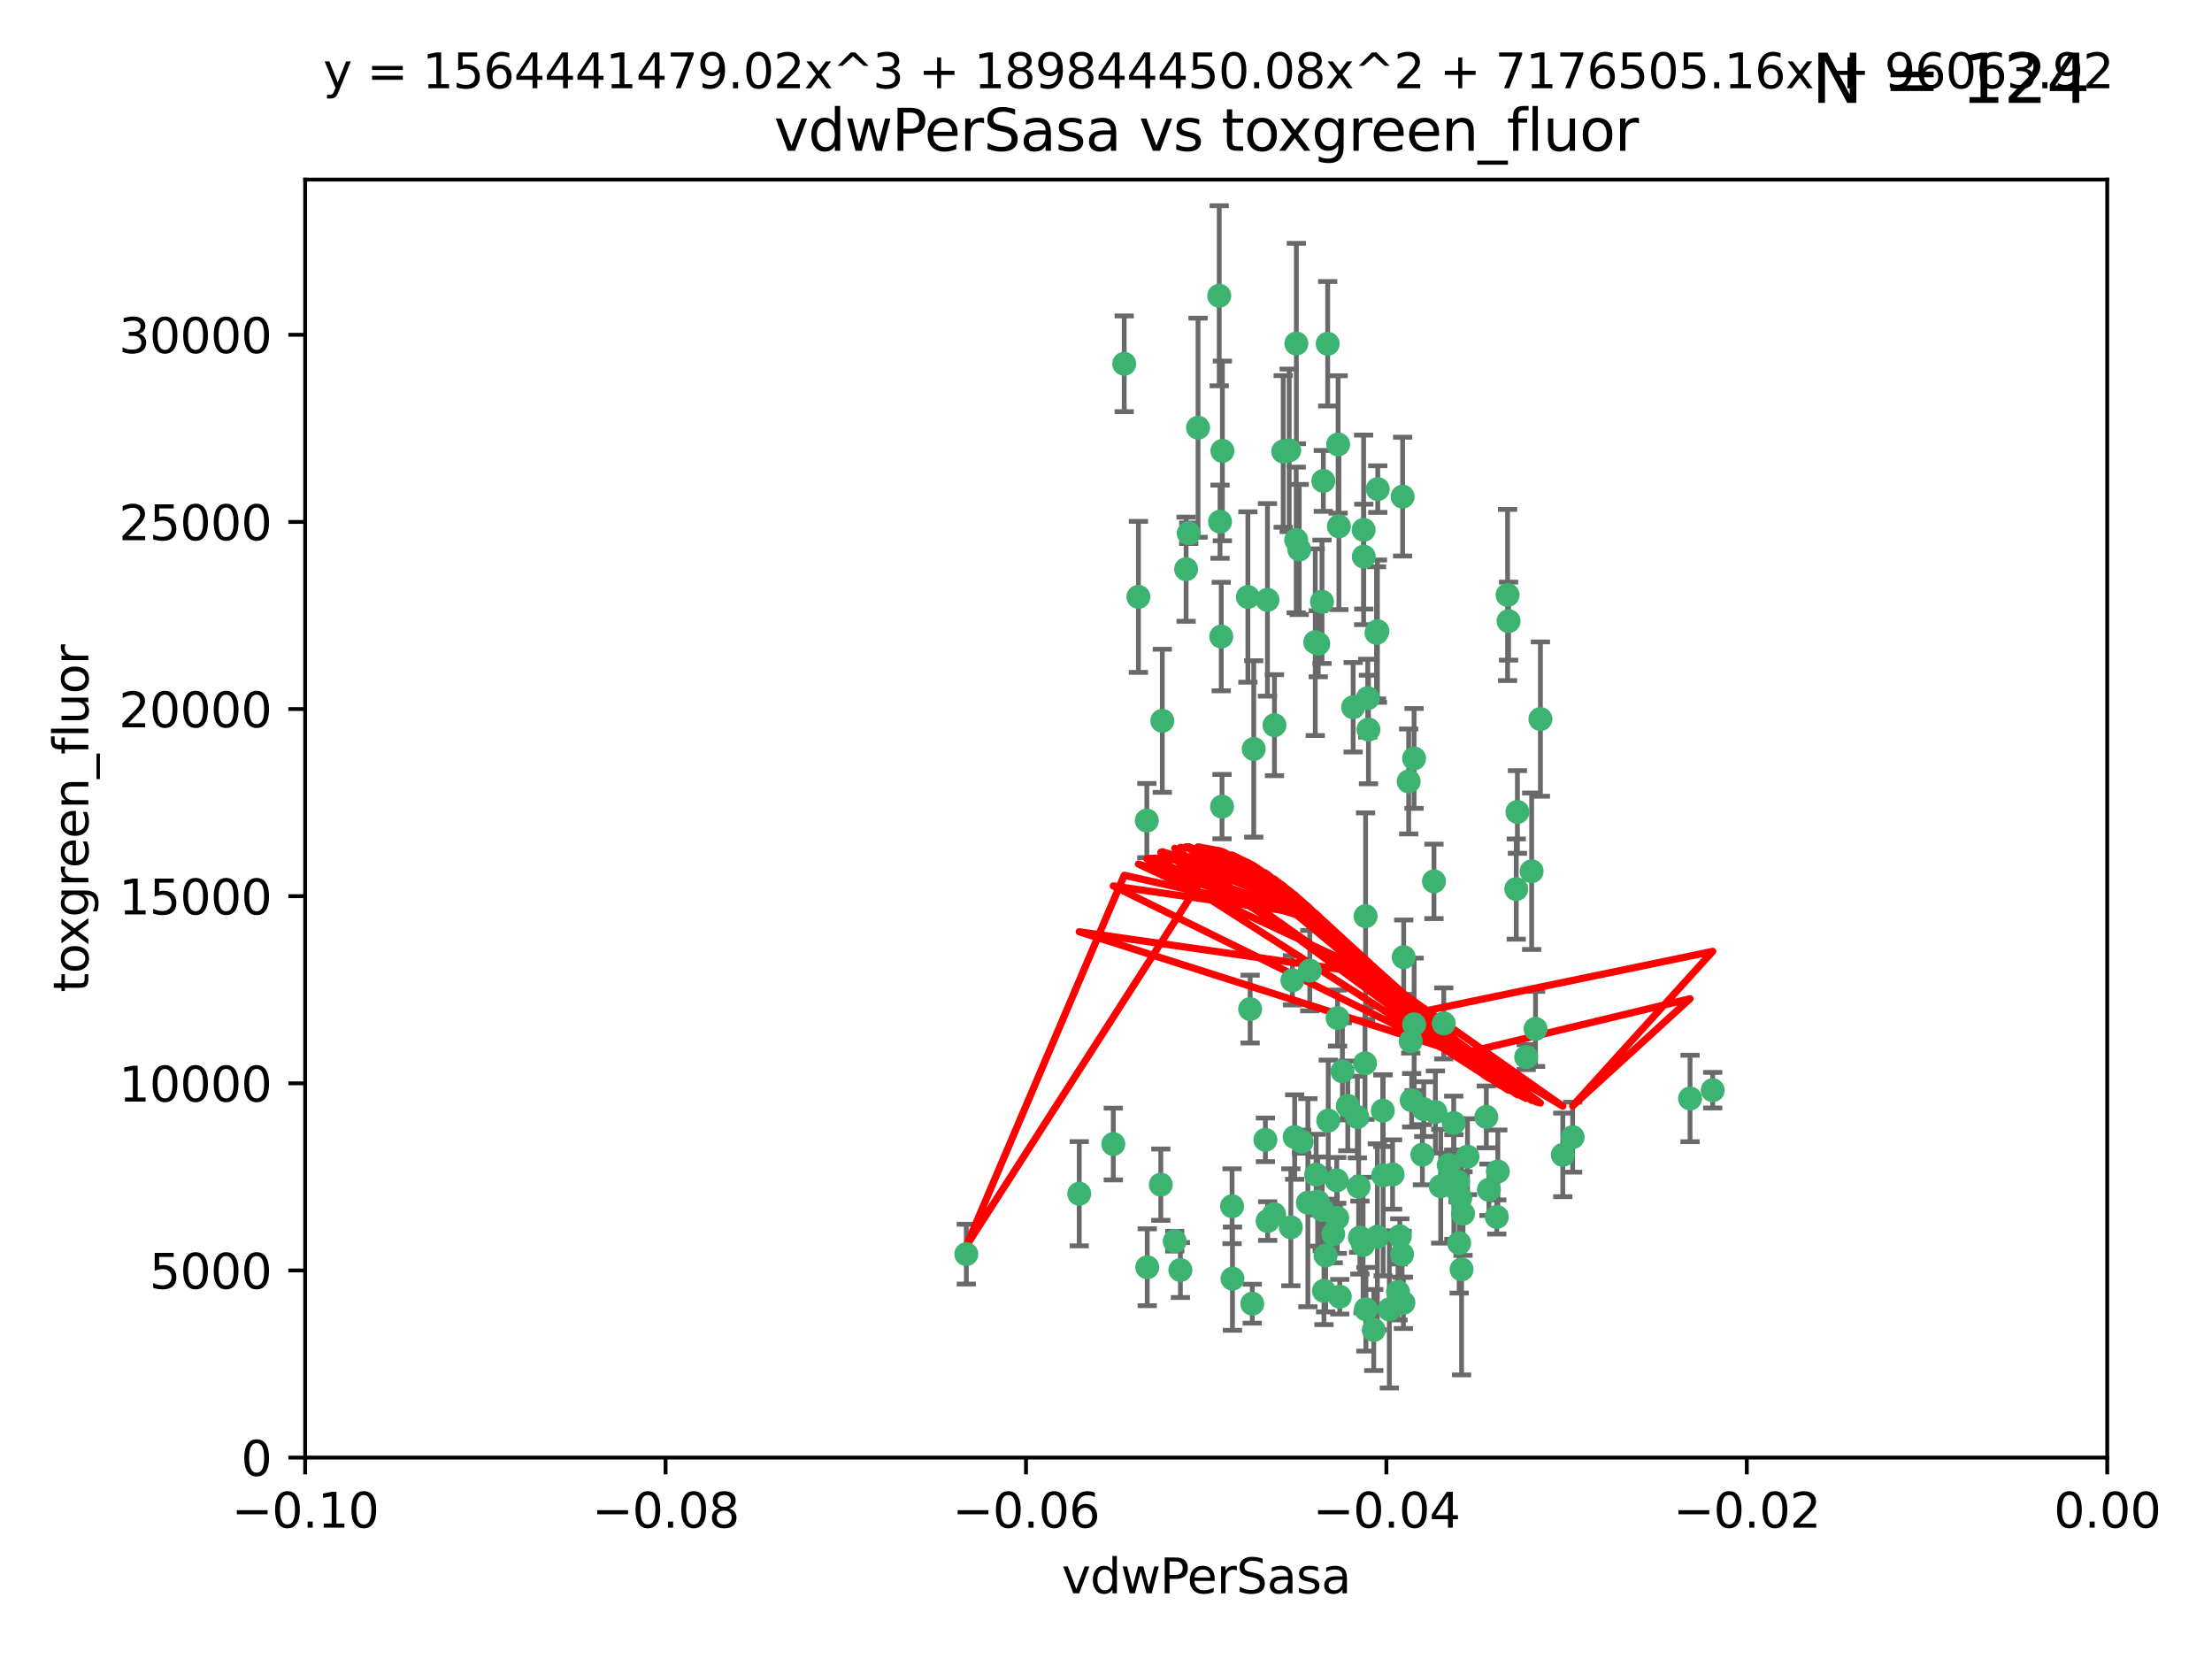 <?xml version="1.0" encoding="utf-8" standalone="no"?>
<!DOCTYPE svg PUBLIC "-//W3C//DTD SVG 1.1//EN"
  "http://www.w3.org/Graphics/SVG/1.1/DTD/svg11.dtd">
<svg xmlns:xlink="http://www.w3.org/1999/xlink" width="460.8pt" height="345.6pt" viewBox="0 0 460.8 345.6" xmlns="http://www.w3.org/2000/svg" version="1.1">
 <defs>
  <style type="text/css">*{stroke-linejoin: round; stroke-linecap: butt}</style>
 </defs>
 <g id="figure_1">
  <g id="patch_1">
   <path d="M 0 345.6 
L 460.8 345.6 
L 460.8 0 
L 0 0 
z
" style="fill: #ffffff"/>
  </g>
  <g id="axes_1">
   <g id="patch_2">
    <path d="M 63.571 303.64 
L 438.975 303.64 
L 438.975 37.411 
L 63.571 37.411 
z
" style="fill: #ffffff"/>
   </g>
   <g id="PathCollection_1">
    <defs>
     <path id="m2ba9cef0f0" d="M 0 1.118 
C 0.297 1.118 0.581 1 0.791 0.791 
C 1 0.581 1.118 0.297 1.118 0 
C 1.118 -0.297 1 -0.581 0.791 -0.791 
C 0.581 -1 0.297 -1.118 0 -1.118 
C -0.297 -1.118 -0.581 -1 -0.791 -0.791 
C -1 -0.581 -1.118 -0.297 -1.118 0 
C -1.118 0.297 -1 0.581 -0.791 0.791 
C -0.581 1 -0.297 1.118 0 1.118 
z
" style="stroke: #3cb371"/>
    </defs>
    <g clip-path="url(#p02d158e0f6)">
     <use xlink:href="#m2ba9cef0f0" x="270.055" y="71.562" style="fill: #3cb371; stroke: #3cb371"/>
     <use xlink:href="#m2ba9cef0f0" x="286.941" y="131.48" style="fill: #3cb371; stroke: #3cb371"/>
     <use xlink:href="#m2ba9cef0f0" x="270.654" y="114.467" style="fill: #3cb371; stroke: #3cb371"/>
     <use xlink:href="#m2ba9cef0f0" x="284.069" y="110.38" style="fill: #3cb371; stroke: #3cb371"/>
     <use xlink:href="#m2ba9cef0f0" x="249.576" y="89.097" style="fill: #3cb371; stroke: #3cb371"/>
     <use xlink:href="#m2ba9cef0f0" x="254.155" y="108.676" style="fill: #3cb371; stroke: #3cb371"/>
     <use xlink:href="#m2ba9cef0f0" x="201.3" y="261.259" style="fill: #3cb371; stroke: #3cb371"/>
     <use xlink:href="#m2ba9cef0f0" x="234.193" y="75.786" style="fill: #3cb371; stroke: #3cb371"/>
     <use xlink:href="#m2ba9cef0f0" x="275.395" y="125.356" style="fill: #3cb371; stroke: #3cb371"/>
     <use xlink:href="#m2ba9cef0f0" x="267.313" y="94.046" style="fill: #3cb371; stroke: #3cb371"/>
     <use xlink:href="#m2ba9cef0f0" x="261.177" y="156.019" style="fill: #3cb371; stroke: #3cb371"/>
     <use xlink:href="#m2ba9cef0f0" x="281.888" y="147.335" style="fill: #3cb371; stroke: #3cb371"/>
     <use xlink:href="#m2ba9cef0f0" x="264.035" y="124.965" style="fill: #3cb371; stroke: #3cb371"/>
     <use xlink:href="#m2ba9cef0f0" x="254.646" y="93.933" style="fill: #3cb371; stroke: #3cb371"/>
     <use xlink:href="#m2ba9cef0f0" x="284.099" y="115.953" style="fill: #3cb371; stroke: #3cb371"/>
     <use xlink:href="#m2ba9cef0f0" x="278.917" y="109.646" style="fill: #3cb371; stroke: #3cb371"/>
     <use xlink:href="#m2ba9cef0f0" x="292.191" y="103.453" style="fill: #3cb371; stroke: #3cb371"/>
     <use xlink:href="#m2ba9cef0f0" x="242.128" y="150.153" style="fill: #3cb371; stroke: #3cb371"/>
     <use xlink:href="#m2ba9cef0f0" x="268.562" y="93.812" style="fill: #3cb371; stroke: #3cb371"/>
     <use xlink:href="#m2ba9cef0f0" x="259.956" y="124.367" style="fill: #3cb371; stroke: #3cb371"/>
     <use xlink:href="#m2ba9cef0f0" x="238.903" y="170.94" style="fill: #3cb371; stroke: #3cb371"/>
     <use xlink:href="#m2ba9cef0f0" x="314.262" y="129.389" style="fill: #3cb371; stroke: #3cb371"/>
     <use xlink:href="#m2ba9cef0f0" x="275.671" y="100.184" style="fill: #3cb371; stroke: #3cb371"/>
     <use xlink:href="#m2ba9cef0f0" x="247.087" y="118.577" style="fill: #3cb371; stroke: #3cb371"/>
     <use xlink:href="#m2ba9cef0f0" x="278.755" y="92.588" style="fill: #3cb371; stroke: #3cb371"/>
     <use xlink:href="#m2ba9cef0f0" x="315.862" y="185.208" style="fill: #3cb371; stroke: #3cb371"/>
     <use xlink:href="#m2ba9cef0f0" x="292.082" y="261.303" style="fill: #3cb371; stroke: #3cb371"/>
     <use xlink:href="#m2ba9cef0f0" x="271.159" y="237.833" style="fill: #3cb371; stroke: #3cb371"/>
     <use xlink:href="#m2ba9cef0f0" x="288.137" y="244.844" style="fill: #3cb371; stroke: #3cb371"/>
     <use xlink:href="#m2ba9cef0f0" x="276.697" y="233.44" style="fill: #3cb371; stroke: #3cb371"/>
     <use xlink:href="#m2ba9cef0f0" x="287.011" y="101.886" style="fill: #3cb371; stroke: #3cb371"/>
     <use xlink:href="#m2ba9cef0f0" x="237.152" y="124.337" style="fill: #3cb371; stroke: #3cb371"/>
     <use xlink:href="#m2ba9cef0f0" x="276.581" y="71.61" style="fill: #3cb371; stroke: #3cb371"/>
     <use xlink:href="#m2ba9cef0f0" x="269.702" y="236.871" style="fill: #3cb371; stroke: #3cb371"/>
     <use xlink:href="#m2ba9cef0f0" x="265.497" y="151.067" style="fill: #3cb371; stroke: #3cb371"/>
     <use xlink:href="#m2ba9cef0f0" x="272.853" y="202.203" style="fill: #3cb371; stroke: #3cb371"/>
     <use xlink:href="#m2ba9cef0f0" x="269.235" y="204.22" style="fill: #3cb371; stroke: #3cb371"/>
     <use xlink:href="#m2ba9cef0f0" x="241.819" y="246.787" style="fill: #3cb371; stroke: #3cb371"/>
     <use xlink:href="#m2ba9cef0f0" x="273.993" y="133.776" style="fill: #3cb371; stroke: #3cb371"/>
     <use xlink:href="#m2ba9cef0f0" x="247.631" y="111.087" style="fill: #3cb371; stroke: #3cb371"/>
     <use xlink:href="#m2ba9cef0f0" x="270.023" y="112.487" style="fill: #3cb371; stroke: #3cb371"/>
     <use xlink:href="#m2ba9cef0f0" x="253.987" y="61.614" style="fill: #3cb371; stroke: #3cb371"/>
     <use xlink:href="#m2ba9cef0f0" x="293.454" y="162.792" style="fill: #3cb371; stroke: #3cb371"/>
     <use xlink:href="#m2ba9cef0f0" x="279.101" y="270.13" style="fill: #3cb371; stroke: #3cb371"/>
     <use xlink:href="#m2ba9cef0f0" x="304.776" y="252.814" style="fill: #3cb371; stroke: #3cb371"/>
     <use xlink:href="#m2ba9cef0f0" x="284.928" y="145.439" style="fill: #3cb371; stroke: #3cb371"/>
     <use xlink:href="#m2ba9cef0f0" x="274.176" y="244.691" style="fill: #3cb371; stroke: #3cb371"/>
     <use xlink:href="#m2ba9cef0f0" x="274.619" y="134.104" style="fill: #3cb371; stroke: #3cb371"/>
     <use xlink:href="#m2ba9cef0f0" x="302.865" y="247.267" style="fill: #3cb371; stroke: #3cb371"/>
     <use xlink:href="#m2ba9cef0f0" x="224.827" y="248.674" style="fill: #3cb371; stroke: #3cb371"/>
     <use xlink:href="#m2ba9cef0f0" x="286.752" y="131.829" style="fill: #3cb371; stroke: #3cb371"/>
     <use xlink:href="#m2ba9cef0f0" x="265.419" y="252.941" style="fill: #3cb371; stroke: #3cb371"/>
     <use xlink:href="#m2ba9cef0f0" x="283.953" y="259.35" style="fill: #3cb371; stroke: #3cb371"/>
     <use xlink:href="#m2ba9cef0f0" x="296.308" y="240.543" style="fill: #3cb371; stroke: #3cb371"/>
     <use xlink:href="#m2ba9cef0f0" x="291.606" y="257.545" style="fill: #3cb371; stroke: #3cb371"/>
     <use xlink:href="#m2ba9cef0f0" x="254.41" y="132.603" style="fill: #3cb371; stroke: #3cb371"/>
     <use xlink:href="#m2ba9cef0f0" x="245.899" y="264.57" style="fill: #3cb371; stroke: #3cb371"/>
     <use xlink:href="#m2ba9cef0f0" x="254.569" y="168.036" style="fill: #3cb371; stroke: #3cb371"/>
     <use xlink:href="#m2ba9cef0f0" x="294.077" y="229.198" style="fill: #3cb371; stroke: #3cb371"/>
     <use xlink:href="#m2ba9cef0f0" x="292.357" y="271.4" style="fill: #3cb371; stroke: #3cb371"/>
     <use xlink:href="#m2ba9cef0f0" x="284.478" y="190.856" style="fill: #3cb371; stroke: #3cb371"/>
     <use xlink:href="#m2ba9cef0f0" x="275.442" y="252.059" style="fill: #3cb371; stroke: #3cb371"/>
     <use xlink:href="#m2ba9cef0f0" x="283.033" y="247.195" style="fill: #3cb371; stroke: #3cb371"/>
     <use xlink:href="#m2ba9cef0f0" x="275.806" y="268.906" style="fill: #3cb371; stroke: #3cb371"/>
     <use xlink:href="#m2ba9cef0f0" x="238.994" y="263.993" style="fill: #3cb371; stroke: #3cb371"/>
     <use xlink:href="#m2ba9cef0f0" x="256.663" y="251.277" style="fill: #3cb371; stroke: #3cb371"/>
     <use xlink:href="#m2ba9cef0f0" x="260.869" y="271.584" style="fill: #3cb371; stroke: #3cb371"/>
     <use xlink:href="#m2ba9cef0f0" x="284.358" y="221.508" style="fill: #3cb371; stroke: #3cb371"/>
     <use xlink:href="#m2ba9cef0f0" x="304.475" y="264.442" style="fill: #3cb371; stroke: #3cb371"/>
     <use xlink:href="#m2ba9cef0f0" x="231.919" y="238.323" style="fill: #3cb371; stroke: #3cb371"/>
     <use xlink:href="#m2ba9cef0f0" x="274.5" y="250.302" style="fill: #3cb371; stroke: #3cb371"/>
     <use xlink:href="#m2ba9cef0f0" x="280.767" y="230.378" style="fill: #3cb371; stroke: #3cb371"/>
     <use xlink:href="#m2ba9cef0f0" x="263.606" y="237.447" style="fill: #3cb371; stroke: #3cb371"/>
     <use xlink:href="#m2ba9cef0f0" x="300.759" y="213.194" style="fill: #3cb371; stroke: #3cb371"/>
     <use xlink:href="#m2ba9cef0f0" x="290.102" y="244.666" style="fill: #3cb371; stroke: #3cb371"/>
     <use xlink:href="#m2ba9cef0f0" x="256.747" y="266.371" style="fill: #3cb371; stroke: #3cb371"/>
     <use xlink:href="#m2ba9cef0f0" x="288.061" y="231.362" style="fill: #3cb371; stroke: #3cb371"/>
     <use xlink:href="#m2ba9cef0f0" x="278.569" y="253.724" style="fill: #3cb371; stroke: #3cb371"/>
     <use xlink:href="#m2ba9cef0f0" x="311.808" y="253.509" style="fill: #3cb371; stroke: #3cb371"/>
     <use xlink:href="#m2ba9cef0f0" x="317.926" y="220.207" style="fill: #3cb371; stroke: #3cb371"/>
     <use xlink:href="#m2ba9cef0f0" x="286.18" y="277.063" style="fill: #3cb371; stroke: #3cb371"/>
     <use xlink:href="#m2ba9cef0f0" x="294.592" y="213.39" style="fill: #3cb371; stroke: #3cb371"/>
     <use xlink:href="#m2ba9cef0f0" x="312.025" y="244.037" style="fill: #3cb371; stroke: #3cb371"/>
     <use xlink:href="#m2ba9cef0f0" x="293.884" y="216.908" style="fill: #3cb371; stroke: #3cb371"/>
     <use xlink:href="#m2ba9cef0f0" x="301.791" y="242.699" style="fill: #3cb371; stroke: #3cb371"/>
     <use xlink:href="#m2ba9cef0f0" x="268.905" y="255.666" style="fill: #3cb371; stroke: #3cb371"/>
     <use xlink:href="#m2ba9cef0f0" x="260.43" y="210.208" style="fill: #3cb371; stroke: #3cb371"/>
     <use xlink:href="#m2ba9cef0f0" x="285.076" y="151.97" style="fill: #3cb371; stroke: #3cb371"/>
     <use xlink:href="#m2ba9cef0f0" x="292.416" y="199.394" style="fill: #3cb371; stroke: #3cb371"/>
     <use xlink:href="#m2ba9cef0f0" x="319.07" y="181.494" style="fill: #3cb371; stroke: #3cb371"/>
     <use xlink:href="#m2ba9cef0f0" x="244.721" y="258.565" style="fill: #3cb371; stroke: #3cb371"/>
     <use xlink:href="#m2ba9cef0f0" x="309.626" y="232.67" style="fill: #3cb371; stroke: #3cb371"/>
     <use xlink:href="#m2ba9cef0f0" x="283.296" y="257.812" style="fill: #3cb371; stroke: #3cb371"/>
     <use xlink:href="#m2ba9cef0f0" x="298.722" y="183.606" style="fill: #3cb371; stroke: #3cb371"/>
     <use xlink:href="#m2ba9cef0f0" x="282.767" y="232.704" style="fill: #3cb371; stroke: #3cb371"/>
     <use xlink:href="#m2ba9cef0f0" x="310.174" y="247.85" style="fill: #3cb371; stroke: #3cb371"/>
     <use xlink:href="#m2ba9cef0f0" x="289.425" y="272.768" style="fill: #3cb371; stroke: #3cb371"/>
     <use xlink:href="#m2ba9cef0f0" x="277.739" y="257.076" style="fill: #3cb371; stroke: #3cb371"/>
     <use xlink:href="#m2ba9cef0f0" x="279.65" y="223.176" style="fill: #3cb371; stroke: #3cb371"/>
     <use xlink:href="#m2ba9cef0f0" x="305.704" y="240.958" style="fill: #3cb371; stroke: #3cb371"/>
     <use xlink:href="#m2ba9cef0f0" x="278.637" y="212.083" style="fill: #3cb371; stroke: #3cb371"/>
     <use xlink:href="#m2ba9cef0f0" x="264.075" y="254.362" style="fill: #3cb371; stroke: #3cb371"/>
     <use xlink:href="#m2ba9cef0f0" x="286.929" y="257.661" style="fill: #3cb371; stroke: #3cb371"/>
     <use xlink:href="#m2ba9cef0f0" x="325.558" y="240.585" style="fill: #3cb371; stroke: #3cb371"/>
     <use xlink:href="#m2ba9cef0f0" x="296.591" y="231.059" style="fill: #3cb371; stroke: #3cb371"/>
     <use xlink:href="#m2ba9cef0f0" x="319.879" y="214.339" style="fill: #3cb371; stroke: #3cb371"/>
     <use xlink:href="#m2ba9cef0f0" x="320.897" y="149.795" style="fill: #3cb371; stroke: #3cb371"/>
     <use xlink:href="#m2ba9cef0f0" x="291.228" y="269.137" style="fill: #3cb371; stroke: #3cb371"/>
     <use xlink:href="#m2ba9cef0f0" x="276.154" y="261.551" style="fill: #3cb371; stroke: #3cb371"/>
     <use xlink:href="#m2ba9cef0f0" x="284.539" y="272.741" style="fill: #3cb371; stroke: #3cb371"/>
     <use xlink:href="#m2ba9cef0f0" x="314.057" y="123.943" style="fill: #3cb371; stroke: #3cb371"/>
     <use xlink:href="#m2ba9cef0f0" x="299.023" y="231.646" style="fill: #3cb371; stroke: #3cb371"/>
     <use xlink:href="#m2ba9cef0f0" x="303.97" y="258.966" style="fill: #3cb371; stroke: #3cb371"/>
     <use xlink:href="#m2ba9cef0f0" x="316.104" y="169.147" style="fill: #3cb371; stroke: #3cb371"/>
     <use xlink:href="#m2ba9cef0f0" x="302.833" y="233.943" style="fill: #3cb371; stroke: #3cb371"/>
     <use xlink:href="#m2ba9cef0f0" x="278.467" y="245.892" style="fill: #3cb371; stroke: #3cb371"/>
     <use xlink:href="#m2ba9cef0f0" x="300.13" y="247.114" style="fill: #3cb371; stroke: #3cb371"/>
     <use xlink:href="#m2ba9cef0f0" x="303.74" y="246.204" style="fill: #3cb371; stroke: #3cb371"/>
     <use xlink:href="#m2ba9cef0f0" x="352.067" y="228.828" style="fill: #3cb371; stroke: #3cb371"/>
     <use xlink:href="#m2ba9cef0f0" x="327.614" y="236.892" style="fill: #3cb371; stroke: #3cb371"/>
     <use xlink:href="#m2ba9cef0f0" x="356.787" y="227.107" style="fill: #3cb371; stroke: #3cb371"/>
     <use xlink:href="#m2ba9cef0f0" x="294.577" y="157.999" style="fill: #3cb371; stroke: #3cb371"/>
     <use xlink:href="#m2ba9cef0f0" x="272.455" y="250.544" style="fill: #3cb371; stroke: #3cb371"/>
     <use xlink:href="#m2ba9cef0f0" x="304.21" y="249.505" style="fill: #3cb371; stroke: #3cb371"/>
    </g>
   </g>
   <g id="matplotlib.axis_1">
    <g id="xtick_1">
     <g id="line2d_1">
      <defs>
       <path id="m241b4c2ebf" d="M 0 0 
L 0 3.5 
" style="stroke: #000000; stroke-width: 0.8"/>
      </defs>
      <g>
       <use xlink:href="#m241b4c2ebf" x="63.571" y="303.64" style="stroke: #000000; stroke-width: 0.8"/>
      </g>
     </g>
     <g id="text_1">
      <!-- −0.10 -->
      <g transform="translate(48.249 318.238)scale(0.1 -0.1)">
       <defs>
        <path id="DejaVuSans-2212" d="M 678 2272 
L 4684 2272 
L 4684 1741 
L 678 1741 
L 678 2272 
z
" transform="scale(0.016)"/>
        <path id="DejaVuSans-30" d="M 2034 4250 
Q 1547 4250 1301 3770 
Q 1056 3291 1056 2328 
Q 1056 1369 1301 889 
Q 1547 409 2034 409 
Q 2525 409 2770 889 
Q 3016 1369 3016 2328 
Q 3016 3291 2770 3770 
Q 2525 4250 2034 4250 
z
M 2034 4750 
Q 2819 4750 3233 4129 
Q 3647 3509 3647 2328 
Q 3647 1150 3233 529 
Q 2819 -91 2034 -91 
Q 1250 -91 836 529 
Q 422 1150 422 2328 
Q 422 3509 836 4129 
Q 1250 4750 2034 4750 
z
" transform="scale(0.016)"/>
        <path id="DejaVuSans-2e" d="M 684 794 
L 1344 794 
L 1344 0 
L 684 0 
L 684 794 
z
" transform="scale(0.016)"/>
        <path id="DejaVuSans-31" d="M 794 531 
L 1825 531 
L 1825 4091 
L 703 3866 
L 703 4441 
L 1819 4666 
L 2450 4666 
L 2450 531 
L 3481 531 
L 3481 0 
L 794 0 
L 794 531 
z
" transform="scale(0.016)"/>
       </defs>
       <use xlink:href="#DejaVuSans-2212"/>
       <use xlink:href="#DejaVuSans-30" x="83.789"/>
       <use xlink:href="#DejaVuSans-2e" x="147.412"/>
       <use xlink:href="#DejaVuSans-31" x="179.199"/>
       <use xlink:href="#DejaVuSans-30" x="242.822"/>
      </g>
     </g>
    </g>
    <g id="xtick_2">
     <g id="line2d_2">
      <g>
       <use xlink:href="#m241b4c2ebf" x="138.652" y="303.64" style="stroke: #000000; stroke-width: 0.8"/>
      </g>
     </g>
     <g id="text_2">
      <!-- −0.08 -->
      <g transform="translate(123.329 318.238)scale(0.1 -0.1)">
       <defs>
        <path id="DejaVuSans-38" d="M 2034 2216 
Q 1584 2216 1326 1975 
Q 1069 1734 1069 1313 
Q 1069 891 1326 650 
Q 1584 409 2034 409 
Q 2484 409 2743 651 
Q 3003 894 3003 1313 
Q 3003 1734 2745 1975 
Q 2488 2216 2034 2216 
z
M 1403 2484 
Q 997 2584 770 2862 
Q 544 3141 544 3541 
Q 544 4100 942 4425 
Q 1341 4750 2034 4750 
Q 2731 4750 3128 4425 
Q 3525 4100 3525 3541 
Q 3525 3141 3298 2862 
Q 3072 2584 2669 2484 
Q 3125 2378 3379 2068 
Q 3634 1759 3634 1313 
Q 3634 634 3220 271 
Q 2806 -91 2034 -91 
Q 1263 -91 848 271 
Q 434 634 434 1313 
Q 434 1759 690 2068 
Q 947 2378 1403 2484 
z
M 1172 3481 
Q 1172 3119 1398 2916 
Q 1625 2713 2034 2713 
Q 2441 2713 2670 2916 
Q 2900 3119 2900 3481 
Q 2900 3844 2670 4047 
Q 2441 4250 2034 4250 
Q 1625 4250 1398 4047 
Q 1172 3844 1172 3481 
z
" transform="scale(0.016)"/>
       </defs>
       <use xlink:href="#DejaVuSans-2212"/>
       <use xlink:href="#DejaVuSans-30" x="83.789"/>
       <use xlink:href="#DejaVuSans-2e" x="147.412"/>
       <use xlink:href="#DejaVuSans-30" x="179.199"/>
       <use xlink:href="#DejaVuSans-38" x="242.822"/>
      </g>
     </g>
    </g>
    <g id="xtick_3">
     <g id="line2d_3">
      <g>
       <use xlink:href="#m241b4c2ebf" x="213.733" y="303.64" style="stroke: #000000; stroke-width: 0.8"/>
      </g>
     </g>
     <g id="text_3">
      <!-- −0.06 -->
      <g transform="translate(198.41 318.238)scale(0.1 -0.1)">
       <defs>
        <path id="DejaVuSans-36" d="M 2113 2584 
Q 1688 2584 1439 2293 
Q 1191 2003 1191 1497 
Q 1191 994 1439 701 
Q 1688 409 2113 409 
Q 2538 409 2786 701 
Q 3034 994 3034 1497 
Q 3034 2003 2786 2293 
Q 2538 2584 2113 2584 
z
M 3366 4563 
L 3366 3988 
Q 3128 4100 2886 4159 
Q 2644 4219 2406 4219 
Q 1781 4219 1451 3797 
Q 1122 3375 1075 2522 
Q 1259 2794 1537 2939 
Q 1816 3084 2150 3084 
Q 2853 3084 3261 2657 
Q 3669 2231 3669 1497 
Q 3669 778 3244 343 
Q 2819 -91 2113 -91 
Q 1303 -91 875 529 
Q 447 1150 447 2328 
Q 447 3434 972 4092 
Q 1497 4750 2381 4750 
Q 2619 4750 2861 4703 
Q 3103 4656 3366 4563 
z
" transform="scale(0.016)"/>
       </defs>
       <use xlink:href="#DejaVuSans-2212"/>
       <use xlink:href="#DejaVuSans-30" x="83.789"/>
       <use xlink:href="#DejaVuSans-2e" x="147.412"/>
       <use xlink:href="#DejaVuSans-30" x="179.199"/>
       <use xlink:href="#DejaVuSans-36" x="242.822"/>
      </g>
     </g>
    </g>
    <g id="xtick_4">
     <g id="line2d_4">
      <g>
       <use xlink:href="#m241b4c2ebf" x="288.813" y="303.64" style="stroke: #000000; stroke-width: 0.8"/>
      </g>
     </g>
     <g id="text_4">
      <!-- −0.04 -->
      <g transform="translate(273.491 318.238)scale(0.1 -0.1)">
       <defs>
        <path id="DejaVuSans-34" d="M 2419 4116 
L 825 1625 
L 2419 1625 
L 2419 4116 
z
M 2253 4666 
L 3047 4666 
L 3047 1625 
L 3713 1625 
L 3713 1100 
L 3047 1100 
L 3047 0 
L 2419 0 
L 2419 1100 
L 313 1100 
L 313 1709 
L 2253 4666 
z
" transform="scale(0.016)"/>
       </defs>
       <use xlink:href="#DejaVuSans-2212"/>
       <use xlink:href="#DejaVuSans-30" x="83.789"/>
       <use xlink:href="#DejaVuSans-2e" x="147.412"/>
       <use xlink:href="#DejaVuSans-30" x="179.199"/>
       <use xlink:href="#DejaVuSans-34" x="242.822"/>
      </g>
     </g>
    </g>
    <g id="xtick_5">
     <g id="line2d_5">
      <g>
       <use xlink:href="#m241b4c2ebf" x="363.894" y="303.64" style="stroke: #000000; stroke-width: 0.8"/>
      </g>
     </g>
     <g id="text_5">
      <!-- −0.02 -->
      <g transform="translate(348.572 318.238)scale(0.1 -0.1)">
       <defs>
        <path id="DejaVuSans-32" d="M 1228 531 
L 3431 531 
L 3431 0 
L 469 0 
L 469 531 
Q 828 903 1448 1529 
Q 2069 2156 2228 2338 
Q 2531 2678 2651 2914 
Q 2772 3150 2772 3378 
Q 2772 3750 2511 3984 
Q 2250 4219 1831 4219 
Q 1534 4219 1204 4116 
Q 875 4013 500 3803 
L 500 4441 
Q 881 4594 1212 4672 
Q 1544 4750 1819 4750 
Q 2544 4750 2975 4387 
Q 3406 4025 3406 3419 
Q 3406 3131 3298 2873 
Q 3191 2616 2906 2266 
Q 2828 2175 2409 1742 
Q 1991 1309 1228 531 
z
" transform="scale(0.016)"/>
       </defs>
       <use xlink:href="#DejaVuSans-2212"/>
       <use xlink:href="#DejaVuSans-30" x="83.789"/>
       <use xlink:href="#DejaVuSans-2e" x="147.412"/>
       <use xlink:href="#DejaVuSans-30" x="179.199"/>
       <use xlink:href="#DejaVuSans-32" x="242.822"/>
      </g>
     </g>
    </g>
    <g id="xtick_6">
     <g id="line2d_6">
      <g>
       <use xlink:href="#m241b4c2ebf" x="438.975" y="303.64" style="stroke: #000000; stroke-width: 0.8"/>
      </g>
     </g>
     <g id="text_6">
      <!-- 0.00 -->
      <g transform="translate(427.842 318.238)scale(0.1 -0.1)">
       <use xlink:href="#DejaVuSans-30"/>
       <use xlink:href="#DejaVuSans-2e" x="63.623"/>
       <use xlink:href="#DejaVuSans-30" x="95.41"/>
       <use xlink:href="#DejaVuSans-30" x="159.033"/>
      </g>
     </g>
    </g>
    <g id="text_7">
     <!-- vdwPerSasa -->
     <g transform="translate(221.178 331.917)scale(0.1 -0.1)">
      <defs>
       <path id="DejaVuSans-76" d="M 191 3500 
L 800 3500 
L 1894 563 
L 2988 3500 
L 3597 3500 
L 2284 0 
L 1503 0 
L 191 3500 
z
" transform="scale(0.016)"/>
       <path id="DejaVuSans-64" d="M 2906 2969 
L 2906 4863 
L 3481 4863 
L 3481 0 
L 2906 0 
L 2906 525 
Q 2725 213 2448 61 
Q 2172 -91 1784 -91 
Q 1150 -91 751 415 
Q 353 922 353 1747 
Q 353 2572 751 3078 
Q 1150 3584 1784 3584 
Q 2172 3584 2448 3432 
Q 2725 3281 2906 2969 
z
M 947 1747 
Q 947 1113 1208 752 
Q 1469 391 1925 391 
Q 2381 391 2643 752 
Q 2906 1113 2906 1747 
Q 2906 2381 2643 2742 
Q 2381 3103 1925 3103 
Q 1469 3103 1208 2742 
Q 947 2381 947 1747 
z
" transform="scale(0.016)"/>
       <path id="DejaVuSans-77" d="M 269 3500 
L 844 3500 
L 1563 769 
L 2278 3500 
L 2956 3500 
L 3675 769 
L 4391 3500 
L 4966 3500 
L 4050 0 
L 3372 0 
L 2619 2869 
L 1863 0 
L 1184 0 
L 269 3500 
z
" transform="scale(0.016)"/>
       <path id="DejaVuSans-50" d="M 1259 4147 
L 1259 2394 
L 2053 2394 
Q 2494 2394 2734 2622 
Q 2975 2850 2975 3272 
Q 2975 3691 2734 3919 
Q 2494 4147 2053 4147 
L 1259 4147 
z
M 628 4666 
L 2053 4666 
Q 2838 4666 3239 4311 
Q 3641 3956 3641 3272 
Q 3641 2581 3239 2228 
Q 2838 1875 2053 1875 
L 1259 1875 
L 1259 0 
L 628 0 
L 628 4666 
z
" transform="scale(0.016)"/>
       <path id="DejaVuSans-65" d="M 3597 1894 
L 3597 1613 
L 953 1613 
Q 991 1019 1311 708 
Q 1631 397 2203 397 
Q 2534 397 2845 478 
Q 3156 559 3463 722 
L 3463 178 
Q 3153 47 2828 -22 
Q 2503 -91 2169 -91 
Q 1331 -91 842 396 
Q 353 884 353 1716 
Q 353 2575 817 3079 
Q 1281 3584 2069 3584 
Q 2775 3584 3186 3129 
Q 3597 2675 3597 1894 
z
M 3022 2063 
Q 3016 2534 2758 2815 
Q 2500 3097 2075 3097 
Q 1594 3097 1305 2825 
Q 1016 2553 972 2059 
L 3022 2063 
z
" transform="scale(0.016)"/>
       <path id="DejaVuSans-72" d="M 2631 2963 
Q 2534 3019 2420 3045 
Q 2306 3072 2169 3072 
Q 1681 3072 1420 2755 
Q 1159 2438 1159 1844 
L 1159 0 
L 581 0 
L 581 3500 
L 1159 3500 
L 1159 2956 
Q 1341 3275 1631 3429 
Q 1922 3584 2338 3584 
Q 2397 3584 2469 3576 
Q 2541 3569 2628 3553 
L 2631 2963 
z
" transform="scale(0.016)"/>
       <path id="DejaVuSans-53" d="M 3425 4513 
L 3425 3897 
Q 3066 4069 2747 4153 
Q 2428 4238 2131 4238 
Q 1616 4238 1336 4038 
Q 1056 3838 1056 3469 
Q 1056 3159 1242 3001 
Q 1428 2844 1947 2747 
L 2328 2669 
Q 3034 2534 3370 2195 
Q 3706 1856 3706 1288 
Q 3706 609 3251 259 
Q 2797 -91 1919 -91 
Q 1588 -91 1214 -16 
Q 841 59 441 206 
L 441 856 
Q 825 641 1194 531 
Q 1563 422 1919 422 
Q 2459 422 2753 634 
Q 3047 847 3047 1241 
Q 3047 1584 2836 1778 
Q 2625 1972 2144 2069 
L 1759 2144 
Q 1053 2284 737 2584 
Q 422 2884 422 3419 
Q 422 4038 858 4394 
Q 1294 4750 2059 4750 
Q 2388 4750 2728 4690 
Q 3069 4631 3425 4513 
z
" transform="scale(0.016)"/>
       <path id="DejaVuSans-61" d="M 2194 1759 
Q 1497 1759 1228 1600 
Q 959 1441 959 1056 
Q 959 750 1161 570 
Q 1363 391 1709 391 
Q 2188 391 2477 730 
Q 2766 1069 2766 1631 
L 2766 1759 
L 2194 1759 
z
M 3341 1997 
L 3341 0 
L 2766 0 
L 2766 531 
Q 2569 213 2275 61 
Q 1981 -91 1556 -91 
Q 1019 -91 701 211 
Q 384 513 384 1019 
Q 384 1609 779 1909 
Q 1175 2209 1959 2209 
L 2766 2209 
L 2766 2266 
Q 2766 2663 2505 2880 
Q 2244 3097 1772 3097 
Q 1472 3097 1187 3025 
Q 903 2953 641 2809 
L 641 3341 
Q 956 3463 1253 3523 
Q 1550 3584 1831 3584 
Q 2591 3584 2966 3190 
Q 3341 2797 3341 1997 
z
" transform="scale(0.016)"/>
       <path id="DejaVuSans-73" d="M 2834 3397 
L 2834 2853 
Q 2591 2978 2328 3040 
Q 2066 3103 1784 3103 
Q 1356 3103 1142 2972 
Q 928 2841 928 2578 
Q 928 2378 1081 2264 
Q 1234 2150 1697 2047 
L 1894 2003 
Q 2506 1872 2764 1633 
Q 3022 1394 3022 966 
Q 3022 478 2636 193 
Q 2250 -91 1575 -91 
Q 1294 -91 989 -36 
Q 684 19 347 128 
L 347 722 
Q 666 556 975 473 
Q 1284 391 1588 391 
Q 1994 391 2212 530 
Q 2431 669 2431 922 
Q 2431 1156 2273 1281 
Q 2116 1406 1581 1522 
L 1381 1569 
Q 847 1681 609 1914 
Q 372 2147 372 2553 
Q 372 3047 722 3315 
Q 1072 3584 1716 3584 
Q 2034 3584 2315 3537 
Q 2597 3491 2834 3397 
z
" transform="scale(0.016)"/>
      </defs>
      <use xlink:href="#DejaVuSans-76"/>
      <use xlink:href="#DejaVuSans-64" x="59.18"/>
      <use xlink:href="#DejaVuSans-77" x="122.656"/>
      <use xlink:href="#DejaVuSans-50" x="204.443"/>
      <use xlink:href="#DejaVuSans-65" x="261.121"/>
      <use xlink:href="#DejaVuSans-72" x="322.645"/>
      <use xlink:href="#DejaVuSans-53" x="363.758"/>
      <use xlink:href="#DejaVuSans-61" x="427.234"/>
      <use xlink:href="#DejaVuSans-73" x="488.514"/>
      <use xlink:href="#DejaVuSans-61" x="540.613"/>
     </g>
    </g>
   </g>
   <g id="matplotlib.axis_2">
    <g id="ytick_1">
     <g id="line2d_7">
      <defs>
       <path id="mbd46821f79" d="M 0 0 
L -3.5 0 
" style="stroke: #000000; stroke-width: 0.8"/>
      </defs>
      <g>
       <use xlink:href="#mbd46821f79" x="63.571" y="303.64" style="stroke: #000000; stroke-width: 0.8"/>
      </g>
     </g>
     <g id="text_8">
      <!-- 0 -->
      <g transform="translate(50.209 307.439)scale(0.1 -0.1)">
       <use xlink:href="#DejaVuSans-30"/>
      </g>
     </g>
    </g>
    <g id="ytick_2">
     <g id="line2d_8">
      <g>
       <use xlink:href="#mbd46821f79" x="63.571" y="264.657" style="stroke: #000000; stroke-width: 0.8"/>
      </g>
     </g>
     <g id="text_9">
      <!-- 5000 -->
      <g transform="translate(31.121 268.457)scale(0.1 -0.1)">
       <defs>
        <path id="DejaVuSans-35" d="M 691 4666 
L 3169 4666 
L 3169 4134 
L 1269 4134 
L 1269 2991 
Q 1406 3038 1543 3061 
Q 1681 3084 1819 3084 
Q 2600 3084 3056 2656 
Q 3513 2228 3513 1497 
Q 3513 744 3044 326 
Q 2575 -91 1722 -91 
Q 1428 -91 1123 -41 
Q 819 9 494 109 
L 494 744 
Q 775 591 1075 516 
Q 1375 441 1709 441 
Q 2250 441 2565 725 
Q 2881 1009 2881 1497 
Q 2881 1984 2565 2268 
Q 2250 2553 1709 2553 
Q 1456 2553 1204 2497 
Q 953 2441 691 2322 
L 691 4666 
z
" transform="scale(0.016)"/>
       </defs>
       <use xlink:href="#DejaVuSans-35"/>
       <use xlink:href="#DejaVuSans-30" x="63.623"/>
       <use xlink:href="#DejaVuSans-30" x="127.246"/>
       <use xlink:href="#DejaVuSans-30" x="190.869"/>
      </g>
     </g>
    </g>
    <g id="ytick_3">
     <g id="line2d_9">
      <g>
       <use xlink:href="#mbd46821f79" x="63.571" y="225.675" style="stroke: #000000; stroke-width: 0.8"/>
      </g>
     </g>
     <g id="text_10">
      <!-- 10000 -->
      <g transform="translate(24.759 229.474)scale(0.1 -0.1)">
       <use xlink:href="#DejaVuSans-31"/>
       <use xlink:href="#DejaVuSans-30" x="63.623"/>
       <use xlink:href="#DejaVuSans-30" x="127.246"/>
       <use xlink:href="#DejaVuSans-30" x="190.869"/>
       <use xlink:href="#DejaVuSans-30" x="254.492"/>
      </g>
     </g>
    </g>
    <g id="ytick_4">
     <g id="line2d_10">
      <g>
       <use xlink:href="#mbd46821f79" x="63.571" y="186.692" style="stroke: #000000; stroke-width: 0.8"/>
      </g>
     </g>
     <g id="text_11">
      <!-- 15000 -->
      <g transform="translate(24.759 190.492)scale(0.1 -0.1)">
       <use xlink:href="#DejaVuSans-31"/>
       <use xlink:href="#DejaVuSans-35" x="63.623"/>
       <use xlink:href="#DejaVuSans-30" x="127.246"/>
       <use xlink:href="#DejaVuSans-30" x="190.869"/>
       <use xlink:href="#DejaVuSans-30" x="254.492"/>
      </g>
     </g>
    </g>
    <g id="ytick_5">
     <g id="line2d_11">
      <g>
       <use xlink:href="#mbd46821f79" x="63.571" y="147.71" style="stroke: #000000; stroke-width: 0.8"/>
      </g>
     </g>
     <g id="text_12">
      <!-- 20000 -->
      <g transform="translate(24.759 151.509)scale(0.1 -0.1)">
       <use xlink:href="#DejaVuSans-32"/>
       <use xlink:href="#DejaVuSans-30" x="63.623"/>
       <use xlink:href="#DejaVuSans-30" x="127.246"/>
       <use xlink:href="#DejaVuSans-30" x="190.869"/>
       <use xlink:href="#DejaVuSans-30" x="254.492"/>
      </g>
     </g>
    </g>
    <g id="ytick_6">
     <g id="line2d_12">
      <g>
       <use xlink:href="#mbd46821f79" x="63.571" y="108.727" style="stroke: #000000; stroke-width: 0.8"/>
      </g>
     </g>
     <g id="text_13">
      <!-- 25000 -->
      <g transform="translate(24.759 112.527)scale(0.1 -0.1)">
       <use xlink:href="#DejaVuSans-32"/>
       <use xlink:href="#DejaVuSans-35" x="63.623"/>
       <use xlink:href="#DejaVuSans-30" x="127.246"/>
       <use xlink:href="#DejaVuSans-30" x="190.869"/>
       <use xlink:href="#DejaVuSans-30" x="254.492"/>
      </g>
     </g>
    </g>
    <g id="ytick_7">
     <g id="line2d_13">
      <g>
       <use xlink:href="#mbd46821f79" x="63.571" y="69.745" style="stroke: #000000; stroke-width: 0.8"/>
      </g>
     </g>
     <g id="text_14">
      <!-- 30000 -->
      <g transform="translate(24.759 73.544)scale(0.1 -0.1)">
       <defs>
        <path id="DejaVuSans-33" d="M 2597 2516 
Q 3050 2419 3304 2112 
Q 3559 1806 3559 1356 
Q 3559 666 3084 287 
Q 2609 -91 1734 -91 
Q 1441 -91 1130 -33 
Q 819 25 488 141 
L 488 750 
Q 750 597 1062 519 
Q 1375 441 1716 441 
Q 2309 441 2620 675 
Q 2931 909 2931 1356 
Q 2931 1769 2642 2001 
Q 2353 2234 1838 2234 
L 1294 2234 
L 1294 2753 
L 1863 2753 
Q 2328 2753 2575 2939 
Q 2822 3125 2822 3475 
Q 2822 3834 2567 4026 
Q 2313 4219 1838 4219 
Q 1578 4219 1281 4162 
Q 984 4106 628 3988 
L 628 4550 
Q 988 4650 1302 4700 
Q 1616 4750 1894 4750 
Q 2613 4750 3031 4423 
Q 3450 4097 3450 3541 
Q 3450 3153 3228 2886 
Q 3006 2619 2597 2516 
z
" transform="scale(0.016)"/>
       </defs>
       <use xlink:href="#DejaVuSans-33"/>
       <use xlink:href="#DejaVuSans-30" x="63.623"/>
       <use xlink:href="#DejaVuSans-30" x="127.246"/>
       <use xlink:href="#DejaVuSans-30" x="190.869"/>
       <use xlink:href="#DejaVuSans-30" x="254.492"/>
      </g>
     </g>
    </g>
    <g id="text_15">
     <!-- toxgreen_fluor -->
     <g transform="translate(18.401 206.72)rotate(-90)scale(0.1 -0.1)">
      <defs>
       <path id="DejaVuSans-74" d="M 1172 4494 
L 1172 3500 
L 2356 3500 
L 2356 3053 
L 1172 3053 
L 1172 1153 
Q 1172 725 1289 603 
Q 1406 481 1766 481 
L 2356 481 
L 2356 0 
L 1766 0 
Q 1100 0 847 248 
Q 594 497 594 1153 
L 594 3053 
L 172 3053 
L 172 3500 
L 594 3500 
L 594 4494 
L 1172 4494 
z
" transform="scale(0.016)"/>
       <path id="DejaVuSans-6f" d="M 1959 3097 
Q 1497 3097 1228 2736 
Q 959 2375 959 1747 
Q 959 1119 1226 758 
Q 1494 397 1959 397 
Q 2419 397 2687 759 
Q 2956 1122 2956 1747 
Q 2956 2369 2687 2733 
Q 2419 3097 1959 3097 
z
M 1959 3584 
Q 2709 3584 3137 3096 
Q 3566 2609 3566 1747 
Q 3566 888 3137 398 
Q 2709 -91 1959 -91 
Q 1206 -91 779 398 
Q 353 888 353 1747 
Q 353 2609 779 3096 
Q 1206 3584 1959 3584 
z
" transform="scale(0.016)"/>
       <path id="DejaVuSans-78" d="M 3513 3500 
L 2247 1797 
L 3578 0 
L 2900 0 
L 1881 1375 
L 863 0 
L 184 0 
L 1544 1831 
L 300 3500 
L 978 3500 
L 1906 2253 
L 2834 3500 
L 3513 3500 
z
" transform="scale(0.016)"/>
       <path id="DejaVuSans-67" d="M 2906 1791 
Q 2906 2416 2648 2759 
Q 2391 3103 1925 3103 
Q 1463 3103 1205 2759 
Q 947 2416 947 1791 
Q 947 1169 1205 825 
Q 1463 481 1925 481 
Q 2391 481 2648 825 
Q 2906 1169 2906 1791 
z
M 3481 434 
Q 3481 -459 3084 -895 
Q 2688 -1331 1869 -1331 
Q 1566 -1331 1297 -1286 
Q 1028 -1241 775 -1147 
L 775 -588 
Q 1028 -725 1275 -790 
Q 1522 -856 1778 -856 
Q 2344 -856 2625 -561 
Q 2906 -266 2906 331 
L 2906 616 
Q 2728 306 2450 153 
Q 2172 0 1784 0 
Q 1141 0 747 490 
Q 353 981 353 1791 
Q 353 2603 747 3093 
Q 1141 3584 1784 3584 
Q 2172 3584 2450 3431 
Q 2728 3278 2906 2969 
L 2906 3500 
L 3481 3500 
L 3481 434 
z
" transform="scale(0.016)"/>
       <path id="DejaVuSans-6e" d="M 3513 2113 
L 3513 0 
L 2938 0 
L 2938 2094 
Q 2938 2591 2744 2837 
Q 2550 3084 2163 3084 
Q 1697 3084 1428 2787 
Q 1159 2491 1159 1978 
L 1159 0 
L 581 0 
L 581 3500 
L 1159 3500 
L 1159 2956 
Q 1366 3272 1645 3428 
Q 1925 3584 2291 3584 
Q 2894 3584 3203 3211 
Q 3513 2838 3513 2113 
z
" transform="scale(0.016)"/>
       <path id="DejaVuSans-5f" d="M 3263 -1063 
L 3263 -1509 
L -63 -1509 
L -63 -1063 
L 3263 -1063 
z
" transform="scale(0.016)"/>
       <path id="DejaVuSans-66" d="M 2375 4863 
L 2375 4384 
L 1825 4384 
Q 1516 4384 1395 4259 
Q 1275 4134 1275 3809 
L 1275 3500 
L 2222 3500 
L 2222 3053 
L 1275 3053 
L 1275 0 
L 697 0 
L 697 3053 
L 147 3053 
L 147 3500 
L 697 3500 
L 697 3744 
Q 697 4328 969 4595 
Q 1241 4863 1831 4863 
L 2375 4863 
z
" transform="scale(0.016)"/>
       <path id="DejaVuSans-6c" d="M 603 4863 
L 1178 4863 
L 1178 0 
L 603 0 
L 603 4863 
z
" transform="scale(0.016)"/>
       <path id="DejaVuSans-75" d="M 544 1381 
L 544 3500 
L 1119 3500 
L 1119 1403 
Q 1119 906 1312 657 
Q 1506 409 1894 409 
Q 2359 409 2629 706 
Q 2900 1003 2900 1516 
L 2900 3500 
L 3475 3500 
L 3475 0 
L 2900 0 
L 2900 538 
Q 2691 219 2414 64 
Q 2138 -91 1772 -91 
Q 1169 -91 856 284 
Q 544 659 544 1381 
z
M 1991 3584 
L 1991 3584 
z
" transform="scale(0.016)"/>
      </defs>
      <use xlink:href="#DejaVuSans-74"/>
      <use xlink:href="#DejaVuSans-6f" x="39.209"/>
      <use xlink:href="#DejaVuSans-78" x="97.266"/>
      <use xlink:href="#DejaVuSans-67" x="156.445"/>
      <use xlink:href="#DejaVuSans-72" x="219.922"/>
      <use xlink:href="#DejaVuSans-65" x="258.785"/>
      <use xlink:href="#DejaVuSans-65" x="320.309"/>
      <use xlink:href="#DejaVuSans-6e" x="381.832"/>
      <use xlink:href="#DejaVuSans-5f" x="445.211"/>
      <use xlink:href="#DejaVuSans-66" x="495.211"/>
      <use xlink:href="#DejaVuSans-6c" x="530.416"/>
      <use xlink:href="#DejaVuSans-75" x="558.199"/>
      <use xlink:href="#DejaVuSans-6f" x="621.578"/>
      <use xlink:href="#DejaVuSans-72" x="682.76"/>
     </g>
    </g>
   </g>
   <g id="LineCollection_1">
    <path d="M 270.055 92.434 
L 270.055 50.691 
" clip-path="url(#p02d158e0f6)" style="fill: none; stroke: #696969"/>
    <path d="M 286.941 146.307 
L 286.941 116.654 
" clip-path="url(#p02d158e0f6)" style="fill: none; stroke: #696969"/>
    <path d="M 270.654 128.017 
L 270.654 100.917 
" clip-path="url(#p02d158e0f6)" style="fill: none; stroke: #696969"/>
    <path d="M 284.069 130.124 
L 284.069 90.636 
" clip-path="url(#p02d158e0f6)" style="fill: none; stroke: #696969"/>
    <path d="M 249.576 111.917 
L 249.576 66.277 
" clip-path="url(#p02d158e0f6)" style="fill: none; stroke: #696969"/>
    <path d="M 254.155 116.296 
L 254.155 101.057 
" clip-path="url(#p02d158e0f6)" style="fill: none; stroke: #696969"/>
    <path d="M 201.3 267.49 
L 201.3 255.028 
" clip-path="url(#p02d158e0f6)" style="fill: none; stroke: #696969"/>
    <path d="M 234.193 85.756 
L 234.193 65.815 
" clip-path="url(#p02d158e0f6)" style="fill: none; stroke: #696969"/>
    <path d="M 275.395 138.211 
L 275.395 112.501 
" clip-path="url(#p02d158e0f6)" style="fill: none; stroke: #696969"/>
    <path d="M 267.313 109.836 
L 267.313 78.257 
" clip-path="url(#p02d158e0f6)" style="fill: none; stroke: #696969"/>
    <path d="M 261.177 174.39 
L 261.177 137.647 
" clip-path="url(#p02d158e0f6)" style="fill: none; stroke: #696969"/>
    <path d="M 281.888 156.65 
L 281.888 138.02 
" clip-path="url(#p02d158e0f6)" style="fill: none; stroke: #696969"/>
    <path d="M 264.035 145.018 
L 264.035 104.912 
" clip-path="url(#p02d158e0f6)" style="fill: none; stroke: #696969"/>
    <path d="M 254.646 112.649 
L 254.646 75.218 
" clip-path="url(#p02d158e0f6)" style="fill: none; stroke: #696969"/>
    <path d="M 284.099 126.872 
L 284.099 105.035 
" clip-path="url(#p02d158e0f6)" style="fill: none; stroke: #696969"/>
    <path d="M 278.917 126.988 
L 278.917 92.305 
" clip-path="url(#p02d158e0f6)" style="fill: none; stroke: #696969"/>
    <path d="M 292.191 115.826 
L 292.191 91.08 
" clip-path="url(#p02d158e0f6)" style="fill: none; stroke: #696969"/>
    <path d="M 242.128 165.057 
L 242.128 135.25 
" clip-path="url(#p02d158e0f6)" style="fill: none; stroke: #696969"/>
    <path d="M 268.562 110.745 
L 268.562 76.878 
" clip-path="url(#p02d158e0f6)" style="fill: none; stroke: #696969"/>
    <path d="M 259.956 142.114 
L 259.956 106.621 
" clip-path="url(#p02d158e0f6)" style="fill: none; stroke: #696969"/>
    <path d="M 238.903 178.667 
L 238.903 163.212 
" clip-path="url(#p02d158e0f6)" style="fill: none; stroke: #696969"/>
    <path d="M 314.262 137.517 
L 314.262 121.262 
" clip-path="url(#p02d158e0f6)" style="fill: none; stroke: #696969"/>
    <path d="M 275.671 106.525 
L 275.671 93.844 
" clip-path="url(#p02d158e0f6)" style="fill: none; stroke: #696969"/>
    <path d="M 247.087 129.424 
L 247.087 107.731 
" clip-path="url(#p02d158e0f6)" style="fill: none; stroke: #696969"/>
    <path d="M 278.755 106.902 
L 278.755 78.274 
" clip-path="url(#p02d158e0f6)" style="fill: none; stroke: #696969"/>
    <path d="M 315.862 195.65 
L 315.862 174.765 
" clip-path="url(#p02d158e0f6)" style="fill: none; stroke: #696969"/>
    <path d="M 292.082 266.097 
L 292.082 256.51 
" clip-path="url(#p02d158e0f6)" style="fill: none; stroke: #696969"/>
    <path d="M 271.159 240.234 
L 271.159 235.431 
" clip-path="url(#p02d158e0f6)" style="fill: none; stroke: #696969"/>
    <path d="M 288.137 265.789 
L 288.137 223.9 
" clip-path="url(#p02d158e0f6)" style="fill: none; stroke: #696969"/>
    <path d="M 276.697 246.04 
L 276.697 220.841 
" clip-path="url(#p02d158e0f6)" style="fill: none; stroke: #696969"/>
    <path d="M 287.011 106.741 
L 287.011 97.032 
" clip-path="url(#p02d158e0f6)" style="fill: none; stroke: #696969"/>
    <path d="M 237.152 140.07 
L 237.152 108.604 
" clip-path="url(#p02d158e0f6)" style="fill: none; stroke: #696969"/>
    <path d="M 276.581 84.576 
L 276.581 58.645 
" clip-path="url(#p02d158e0f6)" style="fill: none; stroke: #696969"/>
    <path d="M 269.702 245.671 
L 269.702 228.072 
" clip-path="url(#p02d158e0f6)" style="fill: none; stroke: #696969"/>
    <path d="M 265.497 161.588 
L 265.497 140.547 
" clip-path="url(#p02d158e0f6)" style="fill: none; stroke: #696969"/>
    <path d="M 272.853 210.579 
L 272.853 193.826 
" clip-path="url(#p02d158e0f6)" style="fill: none; stroke: #696969"/>
    <path d="M 269.235 209.352 
L 269.235 199.087 
" clip-path="url(#p02d158e0f6)" style="fill: none; stroke: #696969"/>
    <path d="M 241.819 254.215 
L 241.819 239.358 
" clip-path="url(#p02d158e0f6)" style="fill: none; stroke: #696969"/>
    <path d="M 273.993 153.222 
L 273.993 114.33 
" clip-path="url(#p02d158e0f6)" style="fill: none; stroke: #696969"/>
    <path d="M 247.631 113.226 
L 247.631 108.949 
" clip-path="url(#p02d158e0f6)" style="fill: none; stroke: #696969"/>
    <path d="M 270.023 127.655 
L 270.023 97.319 
" clip-path="url(#p02d158e0f6)" style="fill: none; stroke: #696969"/>
    <path d="M 253.987 80.373 
L 253.987 42.855 
" clip-path="url(#p02d158e0f6)" style="fill: none; stroke: #696969"/>
    <path d="M 293.454 173.718 
L 293.454 151.865 
" clip-path="url(#p02d158e0f6)" style="fill: none; stroke: #696969"/>
    <path d="M 279.101 273.73 
L 279.101 266.53 
" clip-path="url(#p02d158e0f6)" style="fill: none; stroke: #696969"/>
    <path d="M 304.776 261.522 
L 304.776 244.105 
" clip-path="url(#p02d158e0f6)" style="fill: none; stroke: #696969"/>
    <path d="M 284.928 153.546 
L 284.928 137.331 
" clip-path="url(#p02d158e0f6)" style="fill: none; stroke: #696969"/>
    <path d="M 274.176 253.088 
L 274.176 236.294 
" clip-path="url(#p02d158e0f6)" style="fill: none; stroke: #696969"/>
    <path d="M 274.619 140.983 
L 274.619 127.226 
" clip-path="url(#p02d158e0f6)" style="fill: none; stroke: #696969"/>
    <path d="M 302.865 258.157 
L 302.865 236.377 
" clip-path="url(#p02d158e0f6)" style="fill: none; stroke: #696969"/>
    <path d="M 224.827 259.535 
L 224.827 237.813 
" clip-path="url(#p02d158e0f6)" style="fill: none; stroke: #696969"/>
    <path d="M 286.752 145.591 
L 286.752 118.067 
" clip-path="url(#p02d158e0f6)" style="fill: none; stroke: #696969"/>
    <path d="M 265.419 253.603 
L 265.419 252.279 
" clip-path="url(#p02d158e0f6)" style="fill: none; stroke: #696969"/>
    <path d="M 283.953 273.451 
L 283.953 245.249 
" clip-path="url(#p02d158e0f6)" style="fill: none; stroke: #696969"/>
    <path d="M 296.308 246.81 
L 296.308 234.275 
" clip-path="url(#p02d158e0f6)" style="fill: none; stroke: #696969"/>
    <path d="M 291.606 261.193 
L 291.606 253.898 
" clip-path="url(#p02d158e0f6)" style="fill: none; stroke: #696969"/>
    <path d="M 254.41 143.904 
L 254.41 121.303 
" clip-path="url(#p02d158e0f6)" style="fill: none; stroke: #696969"/>
    <path d="M 245.899 270.294 
L 245.899 258.847 
" clip-path="url(#p02d158e0f6)" style="fill: none; stroke: #696969"/>
    <path d="M 254.569 174.742 
L 254.569 161.329 
" clip-path="url(#p02d158e0f6)" style="fill: none; stroke: #696969"/>
    <path d="M 294.077 234.763 
L 294.077 223.632 
" clip-path="url(#p02d158e0f6)" style="fill: none; stroke: #696969"/>
    <path d="M 292.357 276.759 
L 292.357 266.041 
" clip-path="url(#p02d158e0f6)" style="fill: none; stroke: #696969"/>
    <path d="M 284.478 212.373 
L 284.478 169.339 
" clip-path="url(#p02d158e0f6)" style="fill: none; stroke: #696969"/>
    <path d="M 275.442 260.585 
L 275.442 243.534 
" clip-path="url(#p02d158e0f6)" style="fill: none; stroke: #696969"/>
    <path d="M 283.033 260.88 
L 283.033 233.51 
" clip-path="url(#p02d158e0f6)" style="fill: none; stroke: #696969"/>
    <path d="M 275.806 275.94 
L 275.806 261.871 
" clip-path="url(#p02d158e0f6)" style="fill: none; stroke: #696969"/>
    <path d="M 238.994 272.003 
L 238.994 255.982 
" clip-path="url(#p02d158e0f6)" style="fill: none; stroke: #696969"/>
    <path d="M 256.663 259.072 
L 256.663 243.481 
" clip-path="url(#p02d158e0f6)" style="fill: none; stroke: #696969"/>
    <path d="M 260.869 275.64 
L 260.869 267.529 
" clip-path="url(#p02d158e0f6)" style="fill: none; stroke: #696969"/>
    <path d="M 284.358 233.182 
L 284.358 209.833 
" clip-path="url(#p02d158e0f6)" style="fill: none; stroke: #696969"/>
    <path d="M 304.475 286.412 
L 304.475 242.472 
" clip-path="url(#p02d158e0f6)" style="fill: none; stroke: #696969"/>
    <path d="M 231.919 245.797 
L 231.919 230.849 
" clip-path="url(#p02d158e0f6)" style="fill: none; stroke: #696969"/>
    <path d="M 274.5 259.588 
L 274.5 241.016 
" clip-path="url(#p02d158e0f6)" style="fill: none; stroke: #696969"/>
    <path d="M 280.767 239.72 
L 280.767 221.037 
" clip-path="url(#p02d158e0f6)" style="fill: none; stroke: #696969"/>
    <path d="M 263.606 241.997 
L 263.606 232.897 
" clip-path="url(#p02d158e0f6)" style="fill: none; stroke: #696969"/>
    <path d="M 300.759 220.586 
L 300.759 205.801 
" clip-path="url(#p02d158e0f6)" style="fill: none; stroke: #696969"/>
    <path d="M 290.102 251.882 
L 290.102 237.45 
" clip-path="url(#p02d158e0f6)" style="fill: none; stroke: #696969"/>
    <path d="M 256.747 277.129 
L 256.747 255.613 
" clip-path="url(#p02d158e0f6)" style="fill: none; stroke: #696969"/>
    <path d="M 288.061 238.843 
L 288.061 223.882 
" clip-path="url(#p02d158e0f6)" style="fill: none; stroke: #696969"/>
    <path d="M 278.569 261.105 
L 278.569 246.342 
" clip-path="url(#p02d158e0f6)" style="fill: none; stroke: #696969"/>
    <path d="M 311.808 257.063 
L 311.808 249.955 
" clip-path="url(#p02d158e0f6)" style="fill: none; stroke: #696969"/>
    <path d="M 317.926 222.806 
L 317.926 217.608 
" clip-path="url(#p02d158e0f6)" style="fill: none; stroke: #696969"/>
    <path d="M 286.18 285.505 
L 286.18 268.621 
" clip-path="url(#p02d158e0f6)" style="fill: none; stroke: #696969"/>
    <path d="M 294.592 227.19 
L 294.592 199.591 
" clip-path="url(#p02d158e0f6)" style="fill: none; stroke: #696969"/>
    <path d="M 312.025 252.678 
L 312.025 235.395 
" clip-path="url(#p02d158e0f6)" style="fill: none; stroke: #696969"/>
    <path d="M 293.884 219.374 
L 293.884 214.442 
" clip-path="url(#p02d158e0f6)" style="fill: none; stroke: #696969"/>
    <path d="M 301.791 244.917 
L 301.791 240.482 
" clip-path="url(#p02d158e0f6)" style="fill: none; stroke: #696969"/>
    <path d="M 268.905 267.849 
L 268.905 243.483 
" clip-path="url(#p02d158e0f6)" style="fill: none; stroke: #696969"/>
    <path d="M 260.43 217.272 
L 260.43 203.144 
" clip-path="url(#p02d158e0f6)" style="fill: none; stroke: #696969"/>
    <path d="M 285.076 163.271 
L 285.076 140.669 
" clip-path="url(#p02d158e0f6)" style="fill: none; stroke: #696969"/>
    <path d="M 292.416 207.137 
L 292.416 191.65 
" clip-path="url(#p02d158e0f6)" style="fill: none; stroke: #696969"/>
    <path d="M 319.07 197.796 
L 319.07 165.192 
" clip-path="url(#p02d158e0f6)" style="fill: none; stroke: #696969"/>
    <path d="M 244.721 260.625 
L 244.721 256.505 
" clip-path="url(#p02d158e0f6)" style="fill: none; stroke: #696969"/>
    <path d="M 309.626 239.106 
L 309.626 226.235 
" clip-path="url(#p02d158e0f6)" style="fill: none; stroke: #696969"/>
    <path d="M 283.296 265.41 
L 283.296 250.214 
" clip-path="url(#p02d158e0f6)" style="fill: none; stroke: #696969"/>
    <path d="M 298.722 191.362 
L 298.722 175.85 
" clip-path="url(#p02d158e0f6)" style="fill: none; stroke: #696969"/>
    <path d="M 282.767 241.211 
L 282.767 224.198 
" clip-path="url(#p02d158e0f6)" style="fill: none; stroke: #696969"/>
    <path d="M 310.174 253.211 
L 310.174 242.49 
" clip-path="url(#p02d158e0f6)" style="fill: none; stroke: #696969"/>
    <path d="M 289.425 289.135 
L 289.425 256.401 
" clip-path="url(#p02d158e0f6)" style="fill: none; stroke: #696969"/>
    <path d="M 277.739 263.063 
L 277.739 251.09 
" clip-path="url(#p02d158e0f6)" style="fill: none; stroke: #696969"/>
    <path d="M 279.65 233.292 
L 279.65 213.059 
" clip-path="url(#p02d158e0f6)" style="fill: none; stroke: #696969"/>
    <path d="M 305.704 248.861 
L 305.704 233.054 
" clip-path="url(#p02d158e0f6)" style="fill: none; stroke: #696969"/>
    <path d="M 278.637 217.914 
L 278.637 206.252 
" clip-path="url(#p02d158e0f6)" style="fill: none; stroke: #696969"/>
    <path d="M 264.075 258.391 
L 264.075 250.333 
" clip-path="url(#p02d158e0f6)" style="fill: none; stroke: #696969"/>
    <path d="M 286.929 277.044 
L 286.929 238.278 
" clip-path="url(#p02d158e0f6)" style="fill: none; stroke: #696969"/>
    <path d="M 325.558 249.29 
L 325.558 231.879 
" clip-path="url(#p02d158e0f6)" style="fill: none; stroke: #696969"/>
    <path d="M 296.591 236.759 
L 296.591 225.358 
" clip-path="url(#p02d158e0f6)" style="fill: none; stroke: #696969"/>
    <path d="M 319.879 222.158 
L 319.879 206.52 
" clip-path="url(#p02d158e0f6)" style="fill: none; stroke: #696969"/>
    <path d="M 320.897 165.867 
L 320.897 133.723 
" clip-path="url(#p02d158e0f6)" style="fill: none; stroke: #696969"/>
    <path d="M 291.228 274.956 
L 291.228 263.317 
" clip-path="url(#p02d158e0f6)" style="fill: none; stroke: #696969"/>
    <path d="M 276.154 273.286 
L 276.154 249.816 
" clip-path="url(#p02d158e0f6)" style="fill: none; stroke: #696969"/>
    <path d="M 284.539 281.454 
L 284.539 264.027 
" clip-path="url(#p02d158e0f6)" style="fill: none; stroke: #696969"/>
    <path d="M 314.057 141.769 
L 314.057 106.117 
" clip-path="url(#p02d158e0f6)" style="fill: none; stroke: #696969"/>
    <path d="M 299.023 240.199 
L 299.023 223.093 
" clip-path="url(#p02d158e0f6)" style="fill: none; stroke: #696969"/>
    <path d="M 303.97 269.373 
L 303.97 248.559 
" clip-path="url(#p02d158e0f6)" style="fill: none; stroke: #696969"/>
    <path d="M 316.104 177.757 
L 316.104 160.538 
" clip-path="url(#p02d158e0f6)" style="fill: none; stroke: #696969"/>
    <path d="M 302.833 239.548 
L 302.833 228.338 
" clip-path="url(#p02d158e0f6)" style="fill: none; stroke: #696969"/>
    <path d="M 278.467 250.663 
L 278.467 241.12 
" clip-path="url(#p02d158e0f6)" style="fill: none; stroke: #696969"/>
    <path d="M 300.13 258.965 
L 300.13 235.264 
" clip-path="url(#p02d158e0f6)" style="fill: none; stroke: #696969"/>
    <path d="M 303.74 250.348 
L 303.74 242.06 
" clip-path="url(#p02d158e0f6)" style="fill: none; stroke: #696969"/>
    <path d="M 352.067 237.837 
L 352.067 219.82 
" clip-path="url(#p02d158e0f6)" style="fill: none; stroke: #696969"/>
    <path d="M 327.614 244.18 
L 327.614 229.604 
" clip-path="url(#p02d158e0f6)" style="fill: none; stroke: #696969"/>
    <path d="M 356.787 230.811 
L 356.787 223.403 
" clip-path="url(#p02d158e0f6)" style="fill: none; stroke: #696969"/>
    <path d="M 294.577 168.403 
L 294.577 147.594 
" clip-path="url(#p02d158e0f6)" style="fill: none; stroke: #696969"/>
    <path d="M 272.455 272.215 
L 272.455 228.872 
" clip-path="url(#p02d158e0f6)" style="fill: none; stroke: #696969"/>
    <path d="M 304.21 258.71 
L 304.21 240.299 
" clip-path="url(#p02d158e0f6)" style="fill: none; stroke: #696969"/>
   </g>
   <g id="line2d_14">
    <defs>
     <path id="mde4561528d" d="M 2 0 
L -2 -0 
" style="stroke: #696969"/>
    </defs>
    <g clip-path="url(#p02d158e0f6)">
     <use xlink:href="#mde4561528d" x="270.055" y="92.434" style="fill: #696969; stroke: #696969"/>
     <use xlink:href="#mde4561528d" x="286.941" y="146.307" style="fill: #696969; stroke: #696969"/>
     <use xlink:href="#mde4561528d" x="270.654" y="128.017" style="fill: #696969; stroke: #696969"/>
     <use xlink:href="#mde4561528d" x="284.069" y="130.124" style="fill: #696969; stroke: #696969"/>
     <use xlink:href="#mde4561528d" x="249.576" y="111.917" style="fill: #696969; stroke: #696969"/>
     <use xlink:href="#mde4561528d" x="254.155" y="116.296" style="fill: #696969; stroke: #696969"/>
     <use xlink:href="#mde4561528d" x="201.3" y="267.49" style="fill: #696969; stroke: #696969"/>
     <use xlink:href="#mde4561528d" x="234.193" y="85.756" style="fill: #696969; stroke: #696969"/>
     <use xlink:href="#mde4561528d" x="275.395" y="138.211" style="fill: #696969; stroke: #696969"/>
     <use xlink:href="#mde4561528d" x="267.313" y="109.836" style="fill: #696969; stroke: #696969"/>
     <use xlink:href="#mde4561528d" x="261.177" y="174.39" style="fill: #696969; stroke: #696969"/>
     <use xlink:href="#mde4561528d" x="281.888" y="156.65" style="fill: #696969; stroke: #696969"/>
     <use xlink:href="#mde4561528d" x="264.035" y="145.018" style="fill: #696969; stroke: #696969"/>
     <use xlink:href="#mde4561528d" x="254.646" y="112.649" style="fill: #696969; stroke: #696969"/>
     <use xlink:href="#mde4561528d" x="284.099" y="126.872" style="fill: #696969; stroke: #696969"/>
     <use xlink:href="#mde4561528d" x="278.917" y="126.988" style="fill: #696969; stroke: #696969"/>
     <use xlink:href="#mde4561528d" x="292.191" y="115.826" style="fill: #696969; stroke: #696969"/>
     <use xlink:href="#mde4561528d" x="242.128" y="165.057" style="fill: #696969; stroke: #696969"/>
     <use xlink:href="#mde4561528d" x="268.562" y="110.745" style="fill: #696969; stroke: #696969"/>
     <use xlink:href="#mde4561528d" x="259.956" y="142.114" style="fill: #696969; stroke: #696969"/>
     <use xlink:href="#mde4561528d" x="238.903" y="178.667" style="fill: #696969; stroke: #696969"/>
     <use xlink:href="#mde4561528d" x="314.262" y="137.517" style="fill: #696969; stroke: #696969"/>
     <use xlink:href="#mde4561528d" x="275.671" y="106.525" style="fill: #696969; stroke: #696969"/>
     <use xlink:href="#mde4561528d" x="247.087" y="129.424" style="fill: #696969; stroke: #696969"/>
     <use xlink:href="#mde4561528d" x="278.755" y="106.902" style="fill: #696969; stroke: #696969"/>
     <use xlink:href="#mde4561528d" x="315.862" y="195.65" style="fill: #696969; stroke: #696969"/>
     <use xlink:href="#mde4561528d" x="292.082" y="266.097" style="fill: #696969; stroke: #696969"/>
     <use xlink:href="#mde4561528d" x="271.159" y="240.234" style="fill: #696969; stroke: #696969"/>
     <use xlink:href="#mde4561528d" x="288.137" y="265.789" style="fill: #696969; stroke: #696969"/>
     <use xlink:href="#mde4561528d" x="276.697" y="246.04" style="fill: #696969; stroke: #696969"/>
     <use xlink:href="#mde4561528d" x="287.011" y="106.741" style="fill: #696969; stroke: #696969"/>
     <use xlink:href="#mde4561528d" x="237.152" y="140.07" style="fill: #696969; stroke: #696969"/>
     <use xlink:href="#mde4561528d" x="276.581" y="84.576" style="fill: #696969; stroke: #696969"/>
     <use xlink:href="#mde4561528d" x="269.702" y="245.671" style="fill: #696969; stroke: #696969"/>
     <use xlink:href="#mde4561528d" x="265.497" y="161.588" style="fill: #696969; stroke: #696969"/>
     <use xlink:href="#mde4561528d" x="272.853" y="210.579" style="fill: #696969; stroke: #696969"/>
     <use xlink:href="#mde4561528d" x="269.235" y="209.352" style="fill: #696969; stroke: #696969"/>
     <use xlink:href="#mde4561528d" x="241.819" y="254.215" style="fill: #696969; stroke: #696969"/>
     <use xlink:href="#mde4561528d" x="273.993" y="153.222" style="fill: #696969; stroke: #696969"/>
     <use xlink:href="#mde4561528d" x="247.631" y="113.226" style="fill: #696969; stroke: #696969"/>
     <use xlink:href="#mde4561528d" x="270.023" y="127.655" style="fill: #696969; stroke: #696969"/>
     <use xlink:href="#mde4561528d" x="253.987" y="80.373" style="fill: #696969; stroke: #696969"/>
     <use xlink:href="#mde4561528d" x="293.454" y="173.718" style="fill: #696969; stroke: #696969"/>
     <use xlink:href="#mde4561528d" x="279.101" y="273.73" style="fill: #696969; stroke: #696969"/>
     <use xlink:href="#mde4561528d" x="304.776" y="261.522" style="fill: #696969; stroke: #696969"/>
     <use xlink:href="#mde4561528d" x="284.928" y="153.546" style="fill: #696969; stroke: #696969"/>
     <use xlink:href="#mde4561528d" x="274.176" y="253.088" style="fill: #696969; stroke: #696969"/>
     <use xlink:href="#mde4561528d" x="274.619" y="140.983" style="fill: #696969; stroke: #696969"/>
     <use xlink:href="#mde4561528d" x="302.865" y="258.157" style="fill: #696969; stroke: #696969"/>
     <use xlink:href="#mde4561528d" x="224.827" y="259.535" style="fill: #696969; stroke: #696969"/>
     <use xlink:href="#mde4561528d" x="286.752" y="145.591" style="fill: #696969; stroke: #696969"/>
     <use xlink:href="#mde4561528d" x="265.419" y="253.603" style="fill: #696969; stroke: #696969"/>
     <use xlink:href="#mde4561528d" x="283.953" y="273.451" style="fill: #696969; stroke: #696969"/>
     <use xlink:href="#mde4561528d" x="296.308" y="246.81" style="fill: #696969; stroke: #696969"/>
     <use xlink:href="#mde4561528d" x="291.606" y="261.193" style="fill: #696969; stroke: #696969"/>
     <use xlink:href="#mde4561528d" x="254.41" y="143.904" style="fill: #696969; stroke: #696969"/>
     <use xlink:href="#mde4561528d" x="245.899" y="270.294" style="fill: #696969; stroke: #696969"/>
     <use xlink:href="#mde4561528d" x="254.569" y="174.742" style="fill: #696969; stroke: #696969"/>
     <use xlink:href="#mde4561528d" x="294.077" y="234.763" style="fill: #696969; stroke: #696969"/>
     <use xlink:href="#mde4561528d" x="292.357" y="276.759" style="fill: #696969; stroke: #696969"/>
     <use xlink:href="#mde4561528d" x="284.478" y="212.373" style="fill: #696969; stroke: #696969"/>
     <use xlink:href="#mde4561528d" x="275.442" y="260.585" style="fill: #696969; stroke: #696969"/>
     <use xlink:href="#mde4561528d" x="283.033" y="260.88" style="fill: #696969; stroke: #696969"/>
     <use xlink:href="#mde4561528d" x="275.806" y="275.94" style="fill: #696969; stroke: #696969"/>
     <use xlink:href="#mde4561528d" x="238.994" y="272.003" style="fill: #696969; stroke: #696969"/>
     <use xlink:href="#mde4561528d" x="256.663" y="259.072" style="fill: #696969; stroke: #696969"/>
     <use xlink:href="#mde4561528d" x="260.869" y="275.64" style="fill: #696969; stroke: #696969"/>
     <use xlink:href="#mde4561528d" x="284.358" y="233.182" style="fill: #696969; stroke: #696969"/>
     <use xlink:href="#mde4561528d" x="304.475" y="286.412" style="fill: #696969; stroke: #696969"/>
     <use xlink:href="#mde4561528d" x="231.919" y="245.797" style="fill: #696969; stroke: #696969"/>
     <use xlink:href="#mde4561528d" x="274.5" y="259.588" style="fill: #696969; stroke: #696969"/>
     <use xlink:href="#mde4561528d" x="280.767" y="239.72" style="fill: #696969; stroke: #696969"/>
     <use xlink:href="#mde4561528d" x="263.606" y="241.997" style="fill: #696969; stroke: #696969"/>
     <use xlink:href="#mde4561528d" x="300.759" y="220.586" style="fill: #696969; stroke: #696969"/>
     <use xlink:href="#mde4561528d" x="290.102" y="251.882" style="fill: #696969; stroke: #696969"/>
     <use xlink:href="#mde4561528d" x="256.747" y="277.129" style="fill: #696969; stroke: #696969"/>
     <use xlink:href="#mde4561528d" x="288.061" y="238.843" style="fill: #696969; stroke: #696969"/>
     <use xlink:href="#mde4561528d" x="278.569" y="261.105" style="fill: #696969; stroke: #696969"/>
     <use xlink:href="#mde4561528d" x="311.808" y="257.063" style="fill: #696969; stroke: #696969"/>
     <use xlink:href="#mde4561528d" x="317.926" y="222.806" style="fill: #696969; stroke: #696969"/>
     <use xlink:href="#mde4561528d" x="286.18" y="285.505" style="fill: #696969; stroke: #696969"/>
     <use xlink:href="#mde4561528d" x="294.592" y="227.19" style="fill: #696969; stroke: #696969"/>
     <use xlink:href="#mde4561528d" x="312.025" y="252.678" style="fill: #696969; stroke: #696969"/>
     <use xlink:href="#mde4561528d" x="293.884" y="219.374" style="fill: #696969; stroke: #696969"/>
     <use xlink:href="#mde4561528d" x="301.791" y="244.917" style="fill: #696969; stroke: #696969"/>
     <use xlink:href="#mde4561528d" x="268.905" y="267.849" style="fill: #696969; stroke: #696969"/>
     <use xlink:href="#mde4561528d" x="260.43" y="217.272" style="fill: #696969; stroke: #696969"/>
     <use xlink:href="#mde4561528d" x="285.076" y="163.271" style="fill: #696969; stroke: #696969"/>
     <use xlink:href="#mde4561528d" x="292.416" y="207.137" style="fill: #696969; stroke: #696969"/>
     <use xlink:href="#mde4561528d" x="319.07" y="197.796" style="fill: #696969; stroke: #696969"/>
     <use xlink:href="#mde4561528d" x="244.721" y="260.625" style="fill: #696969; stroke: #696969"/>
     <use xlink:href="#mde4561528d" x="309.626" y="239.106" style="fill: #696969; stroke: #696969"/>
     <use xlink:href="#mde4561528d" x="283.296" y="265.41" style="fill: #696969; stroke: #696969"/>
     <use xlink:href="#mde4561528d" x="298.722" y="191.362" style="fill: #696969; stroke: #696969"/>
     <use xlink:href="#mde4561528d" x="282.767" y="241.211" style="fill: #696969; stroke: #696969"/>
     <use xlink:href="#mde4561528d" x="310.174" y="253.211" style="fill: #696969; stroke: #696969"/>
     <use xlink:href="#mde4561528d" x="289.425" y="289.135" style="fill: #696969; stroke: #696969"/>
     <use xlink:href="#mde4561528d" x="277.739" y="263.063" style="fill: #696969; stroke: #696969"/>
     <use xlink:href="#mde4561528d" x="279.65" y="233.292" style="fill: #696969; stroke: #696969"/>
     <use xlink:href="#mde4561528d" x="305.704" y="248.861" style="fill: #696969; stroke: #696969"/>
     <use xlink:href="#mde4561528d" x="278.637" y="217.914" style="fill: #696969; stroke: #696969"/>
     <use xlink:href="#mde4561528d" x="264.075" y="258.391" style="fill: #696969; stroke: #696969"/>
     <use xlink:href="#mde4561528d" x="286.929" y="277.044" style="fill: #696969; stroke: #696969"/>
     <use xlink:href="#mde4561528d" x="325.558" y="249.29" style="fill: #696969; stroke: #696969"/>
     <use xlink:href="#mde4561528d" x="296.591" y="236.759" style="fill: #696969; stroke: #696969"/>
     <use xlink:href="#mde4561528d" x="319.879" y="222.158" style="fill: #696969; stroke: #696969"/>
     <use xlink:href="#mde4561528d" x="320.897" y="165.867" style="fill: #696969; stroke: #696969"/>
     <use xlink:href="#mde4561528d" x="291.228" y="274.956" style="fill: #696969; stroke: #696969"/>
     <use xlink:href="#mde4561528d" x="276.154" y="273.286" style="fill: #696969; stroke: #696969"/>
     <use xlink:href="#mde4561528d" x="284.539" y="281.454" style="fill: #696969; stroke: #696969"/>
     <use xlink:href="#mde4561528d" x="314.057" y="141.769" style="fill: #696969; stroke: #696969"/>
     <use xlink:href="#mde4561528d" x="299.023" y="240.199" style="fill: #696969; stroke: #696969"/>
     <use xlink:href="#mde4561528d" x="303.97" y="269.373" style="fill: #696969; stroke: #696969"/>
     <use xlink:href="#mde4561528d" x="316.104" y="177.757" style="fill: #696969; stroke: #696969"/>
     <use xlink:href="#mde4561528d" x="302.833" y="239.548" style="fill: #696969; stroke: #696969"/>
     <use xlink:href="#mde4561528d" x="278.467" y="250.663" style="fill: #696969; stroke: #696969"/>
     <use xlink:href="#mde4561528d" x="300.13" y="258.965" style="fill: #696969; stroke: #696969"/>
     <use xlink:href="#mde4561528d" x="303.74" y="250.348" style="fill: #696969; stroke: #696969"/>
     <use xlink:href="#mde4561528d" x="352.067" y="237.837" style="fill: #696969; stroke: #696969"/>
     <use xlink:href="#mde4561528d" x="327.614" y="244.18" style="fill: #696969; stroke: #696969"/>
     <use xlink:href="#mde4561528d" x="356.787" y="230.811" style="fill: #696969; stroke: #696969"/>
     <use xlink:href="#mde4561528d" x="294.577" y="168.403" style="fill: #696969; stroke: #696969"/>
     <use xlink:href="#mde4561528d" x="272.455" y="272.215" style="fill: #696969; stroke: #696969"/>
     <use xlink:href="#mde4561528d" x="304.21" y="258.71" style="fill: #696969; stroke: #696969"/>
    </g>
   </g>
   <g id="line2d_15">
    <g clip-path="url(#p02d158e0f6)">
     <use xlink:href="#mde4561528d" x="270.055" y="50.691" style="fill: #696969; stroke: #696969"/>
     <use xlink:href="#mde4561528d" x="286.941" y="116.654" style="fill: #696969; stroke: #696969"/>
     <use xlink:href="#mde4561528d" x="270.654" y="100.917" style="fill: #696969; stroke: #696969"/>
     <use xlink:href="#mde4561528d" x="284.069" y="90.636" style="fill: #696969; stroke: #696969"/>
     <use xlink:href="#mde4561528d" x="249.576" y="66.277" style="fill: #696969; stroke: #696969"/>
     <use xlink:href="#mde4561528d" x="254.155" y="101.057" style="fill: #696969; stroke: #696969"/>
     <use xlink:href="#mde4561528d" x="201.3" y="255.028" style="fill: #696969; stroke: #696969"/>
     <use xlink:href="#mde4561528d" x="234.193" y="65.815" style="fill: #696969; stroke: #696969"/>
     <use xlink:href="#mde4561528d" x="275.395" y="112.501" style="fill: #696969; stroke: #696969"/>
     <use xlink:href="#mde4561528d" x="267.313" y="78.257" style="fill: #696969; stroke: #696969"/>
     <use xlink:href="#mde4561528d" x="261.177" y="137.647" style="fill: #696969; stroke: #696969"/>
     <use xlink:href="#mde4561528d" x="281.888" y="138.02" style="fill: #696969; stroke: #696969"/>
     <use xlink:href="#mde4561528d" x="264.035" y="104.912" style="fill: #696969; stroke: #696969"/>
     <use xlink:href="#mde4561528d" x="254.646" y="75.218" style="fill: #696969; stroke: #696969"/>
     <use xlink:href="#mde4561528d" x="284.099" y="105.035" style="fill: #696969; stroke: #696969"/>
     <use xlink:href="#mde4561528d" x="278.917" y="92.305" style="fill: #696969; stroke: #696969"/>
     <use xlink:href="#mde4561528d" x="292.191" y="91.08" style="fill: #696969; stroke: #696969"/>
     <use xlink:href="#mde4561528d" x="242.128" y="135.25" style="fill: #696969; stroke: #696969"/>
     <use xlink:href="#mde4561528d" x="268.562" y="76.878" style="fill: #696969; stroke: #696969"/>
     <use xlink:href="#mde4561528d" x="259.956" y="106.621" style="fill: #696969; stroke: #696969"/>
     <use xlink:href="#mde4561528d" x="238.903" y="163.212" style="fill: #696969; stroke: #696969"/>
     <use xlink:href="#mde4561528d" x="314.262" y="121.262" style="fill: #696969; stroke: #696969"/>
     <use xlink:href="#mde4561528d" x="275.671" y="93.844" style="fill: #696969; stroke: #696969"/>
     <use xlink:href="#mde4561528d" x="247.087" y="107.731" style="fill: #696969; stroke: #696969"/>
     <use xlink:href="#mde4561528d" x="278.755" y="78.274" style="fill: #696969; stroke: #696969"/>
     <use xlink:href="#mde4561528d" x="315.862" y="174.765" style="fill: #696969; stroke: #696969"/>
     <use xlink:href="#mde4561528d" x="292.082" y="256.51" style="fill: #696969; stroke: #696969"/>
     <use xlink:href="#mde4561528d" x="271.159" y="235.431" style="fill: #696969; stroke: #696969"/>
     <use xlink:href="#mde4561528d" x="288.137" y="223.9" style="fill: #696969; stroke: #696969"/>
     <use xlink:href="#mde4561528d" x="276.697" y="220.841" style="fill: #696969; stroke: #696969"/>
     <use xlink:href="#mde4561528d" x="287.011" y="97.032" style="fill: #696969; stroke: #696969"/>
     <use xlink:href="#mde4561528d" x="237.152" y="108.604" style="fill: #696969; stroke: #696969"/>
     <use xlink:href="#mde4561528d" x="276.581" y="58.645" style="fill: #696969; stroke: #696969"/>
     <use xlink:href="#mde4561528d" x="269.702" y="228.072" style="fill: #696969; stroke: #696969"/>
     <use xlink:href="#mde4561528d" x="265.497" y="140.547" style="fill: #696969; stroke: #696969"/>
     <use xlink:href="#mde4561528d" x="272.853" y="193.826" style="fill: #696969; stroke: #696969"/>
     <use xlink:href="#mde4561528d" x="269.235" y="199.087" style="fill: #696969; stroke: #696969"/>
     <use xlink:href="#mde4561528d" x="241.819" y="239.358" style="fill: #696969; stroke: #696969"/>
     <use xlink:href="#mde4561528d" x="273.993" y="114.33" style="fill: #696969; stroke: #696969"/>
     <use xlink:href="#mde4561528d" x="247.631" y="108.949" style="fill: #696969; stroke: #696969"/>
     <use xlink:href="#mde4561528d" x="270.023" y="97.319" style="fill: #696969; stroke: #696969"/>
     <use xlink:href="#mde4561528d" x="253.987" y="42.855" style="fill: #696969; stroke: #696969"/>
     <use xlink:href="#mde4561528d" x="293.454" y="151.865" style="fill: #696969; stroke: #696969"/>
     <use xlink:href="#mde4561528d" x="279.101" y="266.53" style="fill: #696969; stroke: #696969"/>
     <use xlink:href="#mde4561528d" x="304.776" y="244.105" style="fill: #696969; stroke: #696969"/>
     <use xlink:href="#mde4561528d" x="284.928" y="137.331" style="fill: #696969; stroke: #696969"/>
     <use xlink:href="#mde4561528d" x="274.176" y="236.294" style="fill: #696969; stroke: #696969"/>
     <use xlink:href="#mde4561528d" x="274.619" y="127.226" style="fill: #696969; stroke: #696969"/>
     <use xlink:href="#mde4561528d" x="302.865" y="236.377" style="fill: #696969; stroke: #696969"/>
     <use xlink:href="#mde4561528d" x="224.827" y="237.813" style="fill: #696969; stroke: #696969"/>
     <use xlink:href="#mde4561528d" x="286.752" y="118.067" style="fill: #696969; stroke: #696969"/>
     <use xlink:href="#mde4561528d" x="265.419" y="252.279" style="fill: #696969; stroke: #696969"/>
     <use xlink:href="#mde4561528d" x="283.953" y="245.249" style="fill: #696969; stroke: #696969"/>
     <use xlink:href="#mde4561528d" x="296.308" y="234.275" style="fill: #696969; stroke: #696969"/>
     <use xlink:href="#mde4561528d" x="291.606" y="253.898" style="fill: #696969; stroke: #696969"/>
     <use xlink:href="#mde4561528d" x="254.41" y="121.303" style="fill: #696969; stroke: #696969"/>
     <use xlink:href="#mde4561528d" x="245.899" y="258.847" style="fill: #696969; stroke: #696969"/>
     <use xlink:href="#mde4561528d" x="254.569" y="161.329" style="fill: #696969; stroke: #696969"/>
     <use xlink:href="#mde4561528d" x="294.077" y="223.632" style="fill: #696969; stroke: #696969"/>
     <use xlink:href="#mde4561528d" x="292.357" y="266.041" style="fill: #696969; stroke: #696969"/>
     <use xlink:href="#mde4561528d" x="284.478" y="169.339" style="fill: #696969; stroke: #696969"/>
     <use xlink:href="#mde4561528d" x="275.442" y="243.534" style="fill: #696969; stroke: #696969"/>
     <use xlink:href="#mde4561528d" x="283.033" y="233.51" style="fill: #696969; stroke: #696969"/>
     <use xlink:href="#mde4561528d" x="275.806" y="261.871" style="fill: #696969; stroke: #696969"/>
     <use xlink:href="#mde4561528d" x="238.994" y="255.982" style="fill: #696969; stroke: #696969"/>
     <use xlink:href="#mde4561528d" x="256.663" y="243.481" style="fill: #696969; stroke: #696969"/>
     <use xlink:href="#mde4561528d" x="260.869" y="267.529" style="fill: #696969; stroke: #696969"/>
     <use xlink:href="#mde4561528d" x="284.358" y="209.833" style="fill: #696969; stroke: #696969"/>
     <use xlink:href="#mde4561528d" x="304.475" y="242.472" style="fill: #696969; stroke: #696969"/>
     <use xlink:href="#mde4561528d" x="231.919" y="230.849" style="fill: #696969; stroke: #696969"/>
     <use xlink:href="#mde4561528d" x="274.5" y="241.016" style="fill: #696969; stroke: #696969"/>
     <use xlink:href="#mde4561528d" x="280.767" y="221.037" style="fill: #696969; stroke: #696969"/>
     <use xlink:href="#mde4561528d" x="263.606" y="232.897" style="fill: #696969; stroke: #696969"/>
     <use xlink:href="#mde4561528d" x="300.759" y="205.801" style="fill: #696969; stroke: #696969"/>
     <use xlink:href="#mde4561528d" x="290.102" y="237.45" style="fill: #696969; stroke: #696969"/>
     <use xlink:href="#mde4561528d" x="256.747" y="255.613" style="fill: #696969; stroke: #696969"/>
     <use xlink:href="#mde4561528d" x="288.061" y="223.882" style="fill: #696969; stroke: #696969"/>
     <use xlink:href="#mde4561528d" x="278.569" y="246.342" style="fill: #696969; stroke: #696969"/>
     <use xlink:href="#mde4561528d" x="311.808" y="249.955" style="fill: #696969; stroke: #696969"/>
     <use xlink:href="#mde4561528d" x="317.926" y="217.608" style="fill: #696969; stroke: #696969"/>
     <use xlink:href="#mde4561528d" x="286.18" y="268.621" style="fill: #696969; stroke: #696969"/>
     <use xlink:href="#mde4561528d" x="294.592" y="199.591" style="fill: #696969; stroke: #696969"/>
     <use xlink:href="#mde4561528d" x="312.025" y="235.395" style="fill: #696969; stroke: #696969"/>
     <use xlink:href="#mde4561528d" x="293.884" y="214.442" style="fill: #696969; stroke: #696969"/>
     <use xlink:href="#mde4561528d" x="301.791" y="240.482" style="fill: #696969; stroke: #696969"/>
     <use xlink:href="#mde4561528d" x="268.905" y="243.483" style="fill: #696969; stroke: #696969"/>
     <use xlink:href="#mde4561528d" x="260.43" y="203.144" style="fill: #696969; stroke: #696969"/>
     <use xlink:href="#mde4561528d" x="285.076" y="140.669" style="fill: #696969; stroke: #696969"/>
     <use xlink:href="#mde4561528d" x="292.416" y="191.65" style="fill: #696969; stroke: #696969"/>
     <use xlink:href="#mde4561528d" x="319.07" y="165.192" style="fill: #696969; stroke: #696969"/>
     <use xlink:href="#mde4561528d" x="244.721" y="256.505" style="fill: #696969; stroke: #696969"/>
     <use xlink:href="#mde4561528d" x="309.626" y="226.235" style="fill: #696969; stroke: #696969"/>
     <use xlink:href="#mde4561528d" x="283.296" y="250.214" style="fill: #696969; stroke: #696969"/>
     <use xlink:href="#mde4561528d" x="298.722" y="175.85" style="fill: #696969; stroke: #696969"/>
     <use xlink:href="#mde4561528d" x="282.767" y="224.198" style="fill: #696969; stroke: #696969"/>
     <use xlink:href="#mde4561528d" x="310.174" y="242.49" style="fill: #696969; stroke: #696969"/>
     <use xlink:href="#mde4561528d" x="289.425" y="256.401" style="fill: #696969; stroke: #696969"/>
     <use xlink:href="#mde4561528d" x="277.739" y="251.09" style="fill: #696969; stroke: #696969"/>
     <use xlink:href="#mde4561528d" x="279.65" y="213.059" style="fill: #696969; stroke: #696969"/>
     <use xlink:href="#mde4561528d" x="305.704" y="233.054" style="fill: #696969; stroke: #696969"/>
     <use xlink:href="#mde4561528d" x="278.637" y="206.252" style="fill: #696969; stroke: #696969"/>
     <use xlink:href="#mde4561528d" x="264.075" y="250.333" style="fill: #696969; stroke: #696969"/>
     <use xlink:href="#mde4561528d" x="286.929" y="238.278" style="fill: #696969; stroke: #696969"/>
     <use xlink:href="#mde4561528d" x="325.558" y="231.879" style="fill: #696969; stroke: #696969"/>
     <use xlink:href="#mde4561528d" x="296.591" y="225.358" style="fill: #696969; stroke: #696969"/>
     <use xlink:href="#mde4561528d" x="319.879" y="206.52" style="fill: #696969; stroke: #696969"/>
     <use xlink:href="#mde4561528d" x="320.897" y="133.723" style="fill: #696969; stroke: #696969"/>
     <use xlink:href="#mde4561528d" x="291.228" y="263.317" style="fill: #696969; stroke: #696969"/>
     <use xlink:href="#mde4561528d" x="276.154" y="249.816" style="fill: #696969; stroke: #696969"/>
     <use xlink:href="#mde4561528d" x="284.539" y="264.027" style="fill: #696969; stroke: #696969"/>
     <use xlink:href="#mde4561528d" x="314.057" y="106.117" style="fill: #696969; stroke: #696969"/>
     <use xlink:href="#mde4561528d" x="299.023" y="223.093" style="fill: #696969; stroke: #696969"/>
     <use xlink:href="#mde4561528d" x="303.97" y="248.559" style="fill: #696969; stroke: #696969"/>
     <use xlink:href="#mde4561528d" x="316.104" y="160.538" style="fill: #696969; stroke: #696969"/>
     <use xlink:href="#mde4561528d" x="302.833" y="228.338" style="fill: #696969; stroke: #696969"/>
     <use xlink:href="#mde4561528d" x="278.467" y="241.12" style="fill: #696969; stroke: #696969"/>
     <use xlink:href="#mde4561528d" x="300.13" y="235.264" style="fill: #696969; stroke: #696969"/>
     <use xlink:href="#mde4561528d" x="303.74" y="242.06" style="fill: #696969; stroke: #696969"/>
     <use xlink:href="#mde4561528d" x="352.067" y="219.82" style="fill: #696969; stroke: #696969"/>
     <use xlink:href="#mde4561528d" x="327.614" y="229.604" style="fill: #696969; stroke: #696969"/>
     <use xlink:href="#mde4561528d" x="356.787" y="223.403" style="fill: #696969; stroke: #696969"/>
     <use xlink:href="#mde4561528d" x="294.577" y="147.594" style="fill: #696969; stroke: #696969"/>
     <use xlink:href="#mde4561528d" x="272.455" y="228.872" style="fill: #696969; stroke: #696969"/>
     <use xlink:href="#mde4561528d" x="304.21" y="240.299" style="fill: #696969; stroke: #696969"/>
    </g>
   </g>
   <g id="line2d_16">
    <path d="M 270.055 186.73 
L 286.941 203.212 
L 270.654 187.239 
L 284.069 200.22 
L 249.576 176.409 
L 254.155 177.246 
L 201.3 259.55 
L 234.193 182.335 
L 275.395 191.53 
L 267.313 184.513 
L 261.177 180.343 
L 281.888 197.97 
L 264.035 182.136 
L 254.646 177.395 
L 284.099 200.251 
L 278.917 194.963 
L 292.191 208.663 
L 242.128 177.432 
L 268.562 185.499 
L 259.956 179.664 
L 238.903 178.913 
L 314.262 227.127 
L 275.671 191.792 
L 247.087 176.402 
L 278.755 194.801 
L 315.862 227.933 
L 292.082 208.551 
L 271.159 187.674 
L 288.137 204.46 
L 276.697 192.779 
L 287.011 203.285 
L 237.152 180.004 
L 276.581 192.667 
L 269.702 186.434 
L 265.497 183.157 
L 272.853 189.174 
L 269.235 186.047 
L 241.819 177.545 
L 273.993 190.216 
L 247.631 176.375 
L 270.023 186.703 
L 253.987 177.198 
L 293.454 209.953 
L 279.101 195.146 
L 304.776 220.564 
L 284.928 201.113 
L 274.176 190.386 
L 274.619 190.798 
L 302.865 218.937 
L 224.827 194.107 
L 286.752 203.014 
L 265.419 183.101 
L 283.953 200.099 
L 296.308 212.813 
L 291.606 208.061 
L 254.41 177.322 
L 245.899 176.518 
L 254.569 177.371 
L 294.077 210.584 
L 292.357 208.833 
L 284.478 200.644 
L 275.442 191.575 
L 283.033 199.148 
L 275.806 191.921 
L 238.994 178.861 
L 256.663 178.119 
L 260.869 180.166 
L 284.358 200.521 
L 304.475 220.313 
L 231.919 184.559 
L 274.5 190.688 
L 280.767 196.825 
L 263.606 181.85 
L 300.759 217.053 
L 290.102 206.506 
L 256.747 178.153 
L 288.061 204.381 
L 278.569 194.616 
L 311.808 225.706 
L 317.926 228.823 
L 286.18 202.418 
L 294.592 211.103 
L 312.025 225.84 
L 293.884 210.389 
L 301.791 217.988 
L 268.905 185.777 
L 260.43 179.921 
L 285.076 201.267 
L 292.416 208.893 
L 319.07 229.238 
L 244.721 176.713 
L 309.626 224.268 
L 283.296 199.42 
L 298.722 215.152 
L 282.767 198.873 
L 310.174 224.644 
L 289.425 205.803 
L 277.739 193.795 
L 279.65 195.696 
L 305.704 221.321 
L 278.637 194.683 
L 264.075 182.163 
L 286.929 203.199 
L 325.558 230.439 
L 296.591 213.091 
L 319.879 229.497 
L 320.897 229.781 
L 291.228 207.672 
L 276.154 192.255 
L 284.539 200.709 
L 314.057 227.017 
L 299.023 215.437 
L 303.97 219.887 
L 316.104 228.047 
L 302.833 218.91 
L 278.467 194.515 
L 300.13 216.473 
L 303.74 219.692 
L 352.067 208.055 
L 327.614 230.371 
L 356.787 198.19 
L 294.577 211.088 
L 272.455 188.817 
L 304.21 220.091 
" clip-path="url(#p02d158e0f6)" style="fill: none; stroke: #ff0000; stroke-width: 1.5; stroke-linecap: square"/>
   </g>
   <g id="line2d_17">
    <defs>
     <path id="m8d28f6746f" d="M 0 2 
C 0.53 2 1.039 1.789 1.414 1.414 
C 1.789 1.039 2 0.53 2 0 
C 2 -0.53 1.789 -1.039 1.414 -1.414 
C 1.039 -1.789 0.53 -2 0 -2 
C -0.53 -2 -1.039 -1.789 -1.414 -1.414 
C -1.789 -1.039 -2 -0.53 -2 0 
C -2 0.53 -1.789 1.039 -1.414 1.414 
C -1.039 1.789 -0.53 2 0 2 
z
" style="stroke: #3cb371"/>
    </defs>
    <g clip-path="url(#p02d158e0f6)">
     <use xlink:href="#m8d28f6746f" x="270.055" y="71.562" style="fill: #3cb371; stroke: #3cb371"/>
     <use xlink:href="#m8d28f6746f" x="286.941" y="131.48" style="fill: #3cb371; stroke: #3cb371"/>
     <use xlink:href="#m8d28f6746f" x="270.654" y="114.467" style="fill: #3cb371; stroke: #3cb371"/>
     <use xlink:href="#m8d28f6746f" x="284.069" y="110.38" style="fill: #3cb371; stroke: #3cb371"/>
     <use xlink:href="#m8d28f6746f" x="249.576" y="89.097" style="fill: #3cb371; stroke: #3cb371"/>
     <use xlink:href="#m8d28f6746f" x="254.155" y="108.676" style="fill: #3cb371; stroke: #3cb371"/>
     <use xlink:href="#m8d28f6746f" x="201.3" y="261.259" style="fill: #3cb371; stroke: #3cb371"/>
     <use xlink:href="#m8d28f6746f" x="234.193" y="75.786" style="fill: #3cb371; stroke: #3cb371"/>
     <use xlink:href="#m8d28f6746f" x="275.395" y="125.356" style="fill: #3cb371; stroke: #3cb371"/>
     <use xlink:href="#m8d28f6746f" x="267.313" y="94.046" style="fill: #3cb371; stroke: #3cb371"/>
     <use xlink:href="#m8d28f6746f" x="261.177" y="156.019" style="fill: #3cb371; stroke: #3cb371"/>
     <use xlink:href="#m8d28f6746f" x="281.888" y="147.335" style="fill: #3cb371; stroke: #3cb371"/>
     <use xlink:href="#m8d28f6746f" x="264.035" y="124.965" style="fill: #3cb371; stroke: #3cb371"/>
     <use xlink:href="#m8d28f6746f" x="254.646" y="93.933" style="fill: #3cb371; stroke: #3cb371"/>
     <use xlink:href="#m8d28f6746f" x="284.099" y="115.953" style="fill: #3cb371; stroke: #3cb371"/>
     <use xlink:href="#m8d28f6746f" x="278.917" y="109.646" style="fill: #3cb371; stroke: #3cb371"/>
     <use xlink:href="#m8d28f6746f" x="292.191" y="103.453" style="fill: #3cb371; stroke: #3cb371"/>
     <use xlink:href="#m8d28f6746f" x="242.128" y="150.153" style="fill: #3cb371; stroke: #3cb371"/>
     <use xlink:href="#m8d28f6746f" x="268.562" y="93.812" style="fill: #3cb371; stroke: #3cb371"/>
     <use xlink:href="#m8d28f6746f" x="259.956" y="124.367" style="fill: #3cb371; stroke: #3cb371"/>
     <use xlink:href="#m8d28f6746f" x="238.903" y="170.94" style="fill: #3cb371; stroke: #3cb371"/>
     <use xlink:href="#m8d28f6746f" x="314.262" y="129.389" style="fill: #3cb371; stroke: #3cb371"/>
     <use xlink:href="#m8d28f6746f" x="275.671" y="100.184" style="fill: #3cb371; stroke: #3cb371"/>
     <use xlink:href="#m8d28f6746f" x="247.087" y="118.577" style="fill: #3cb371; stroke: #3cb371"/>
     <use xlink:href="#m8d28f6746f" x="278.755" y="92.588" style="fill: #3cb371; stroke: #3cb371"/>
     <use xlink:href="#m8d28f6746f" x="315.862" y="185.208" style="fill: #3cb371; stroke: #3cb371"/>
     <use xlink:href="#m8d28f6746f" x="292.082" y="261.303" style="fill: #3cb371; stroke: #3cb371"/>
     <use xlink:href="#m8d28f6746f" x="271.159" y="237.833" style="fill: #3cb371; stroke: #3cb371"/>
     <use xlink:href="#m8d28f6746f" x="288.137" y="244.844" style="fill: #3cb371; stroke: #3cb371"/>
     <use xlink:href="#m8d28f6746f" x="276.697" y="233.44" style="fill: #3cb371; stroke: #3cb371"/>
     <use xlink:href="#m8d28f6746f" x="287.011" y="101.886" style="fill: #3cb371; stroke: #3cb371"/>
     <use xlink:href="#m8d28f6746f" x="237.152" y="124.337" style="fill: #3cb371; stroke: #3cb371"/>
     <use xlink:href="#m8d28f6746f" x="276.581" y="71.61" style="fill: #3cb371; stroke: #3cb371"/>
     <use xlink:href="#m8d28f6746f" x="269.702" y="236.871" style="fill: #3cb371; stroke: #3cb371"/>
     <use xlink:href="#m8d28f6746f" x="265.497" y="151.067" style="fill: #3cb371; stroke: #3cb371"/>
     <use xlink:href="#m8d28f6746f" x="272.853" y="202.203" style="fill: #3cb371; stroke: #3cb371"/>
     <use xlink:href="#m8d28f6746f" x="269.235" y="204.22" style="fill: #3cb371; stroke: #3cb371"/>
     <use xlink:href="#m8d28f6746f" x="241.819" y="246.787" style="fill: #3cb371; stroke: #3cb371"/>
     <use xlink:href="#m8d28f6746f" x="273.993" y="133.776" style="fill: #3cb371; stroke: #3cb371"/>
     <use xlink:href="#m8d28f6746f" x="247.631" y="111.087" style="fill: #3cb371; stroke: #3cb371"/>
     <use xlink:href="#m8d28f6746f" x="270.023" y="112.487" style="fill: #3cb371; stroke: #3cb371"/>
     <use xlink:href="#m8d28f6746f" x="253.987" y="61.614" style="fill: #3cb371; stroke: #3cb371"/>
     <use xlink:href="#m8d28f6746f" x="293.454" y="162.792" style="fill: #3cb371; stroke: #3cb371"/>
     <use xlink:href="#m8d28f6746f" x="279.101" y="270.13" style="fill: #3cb371; stroke: #3cb371"/>
     <use xlink:href="#m8d28f6746f" x="304.776" y="252.814" style="fill: #3cb371; stroke: #3cb371"/>
     <use xlink:href="#m8d28f6746f" x="284.928" y="145.439" style="fill: #3cb371; stroke: #3cb371"/>
     <use xlink:href="#m8d28f6746f" x="274.176" y="244.691" style="fill: #3cb371; stroke: #3cb371"/>
     <use xlink:href="#m8d28f6746f" x="274.619" y="134.104" style="fill: #3cb371; stroke: #3cb371"/>
     <use xlink:href="#m8d28f6746f" x="302.865" y="247.267" style="fill: #3cb371; stroke: #3cb371"/>
     <use xlink:href="#m8d28f6746f" x="224.827" y="248.674" style="fill: #3cb371; stroke: #3cb371"/>
     <use xlink:href="#m8d28f6746f" x="286.752" y="131.829" style="fill: #3cb371; stroke: #3cb371"/>
     <use xlink:href="#m8d28f6746f" x="265.419" y="252.941" style="fill: #3cb371; stroke: #3cb371"/>
     <use xlink:href="#m8d28f6746f" x="283.953" y="259.35" style="fill: #3cb371; stroke: #3cb371"/>
     <use xlink:href="#m8d28f6746f" x="296.308" y="240.543" style="fill: #3cb371; stroke: #3cb371"/>
     <use xlink:href="#m8d28f6746f" x="291.606" y="257.545" style="fill: #3cb371; stroke: #3cb371"/>
     <use xlink:href="#m8d28f6746f" x="254.41" y="132.603" style="fill: #3cb371; stroke: #3cb371"/>
     <use xlink:href="#m8d28f6746f" x="245.899" y="264.57" style="fill: #3cb371; stroke: #3cb371"/>
     <use xlink:href="#m8d28f6746f" x="254.569" y="168.036" style="fill: #3cb371; stroke: #3cb371"/>
     <use xlink:href="#m8d28f6746f" x="294.077" y="229.198" style="fill: #3cb371; stroke: #3cb371"/>
     <use xlink:href="#m8d28f6746f" x="292.357" y="271.4" style="fill: #3cb371; stroke: #3cb371"/>
     <use xlink:href="#m8d28f6746f" x="284.478" y="190.856" style="fill: #3cb371; stroke: #3cb371"/>
     <use xlink:href="#m8d28f6746f" x="275.442" y="252.059" style="fill: #3cb371; stroke: #3cb371"/>
     <use xlink:href="#m8d28f6746f" x="283.033" y="247.195" style="fill: #3cb371; stroke: #3cb371"/>
     <use xlink:href="#m8d28f6746f" x="275.806" y="268.906" style="fill: #3cb371; stroke: #3cb371"/>
     <use xlink:href="#m8d28f6746f" x="238.994" y="263.993" style="fill: #3cb371; stroke: #3cb371"/>
     <use xlink:href="#m8d28f6746f" x="256.663" y="251.277" style="fill: #3cb371; stroke: #3cb371"/>
     <use xlink:href="#m8d28f6746f" x="260.869" y="271.584" style="fill: #3cb371; stroke: #3cb371"/>
     <use xlink:href="#m8d28f6746f" x="284.358" y="221.508" style="fill: #3cb371; stroke: #3cb371"/>
     <use xlink:href="#m8d28f6746f" x="304.475" y="264.442" style="fill: #3cb371; stroke: #3cb371"/>
     <use xlink:href="#m8d28f6746f" x="231.919" y="238.323" style="fill: #3cb371; stroke: #3cb371"/>
     <use xlink:href="#m8d28f6746f" x="274.5" y="250.302" style="fill: #3cb371; stroke: #3cb371"/>
     <use xlink:href="#m8d28f6746f" x="280.767" y="230.378" style="fill: #3cb371; stroke: #3cb371"/>
     <use xlink:href="#m8d28f6746f" x="263.606" y="237.447" style="fill: #3cb371; stroke: #3cb371"/>
     <use xlink:href="#m8d28f6746f" x="300.759" y="213.194" style="fill: #3cb371; stroke: #3cb371"/>
     <use xlink:href="#m8d28f6746f" x="290.102" y="244.666" style="fill: #3cb371; stroke: #3cb371"/>
     <use xlink:href="#m8d28f6746f" x="256.747" y="266.371" style="fill: #3cb371; stroke: #3cb371"/>
     <use xlink:href="#m8d28f6746f" x="288.061" y="231.362" style="fill: #3cb371; stroke: #3cb371"/>
     <use xlink:href="#m8d28f6746f" x="278.569" y="253.724" style="fill: #3cb371; stroke: #3cb371"/>
     <use xlink:href="#m8d28f6746f" x="311.808" y="253.509" style="fill: #3cb371; stroke: #3cb371"/>
     <use xlink:href="#m8d28f6746f" x="317.926" y="220.207" style="fill: #3cb371; stroke: #3cb371"/>
     <use xlink:href="#m8d28f6746f" x="286.18" y="277.063" style="fill: #3cb371; stroke: #3cb371"/>
     <use xlink:href="#m8d28f6746f" x="294.592" y="213.39" style="fill: #3cb371; stroke: #3cb371"/>
     <use xlink:href="#m8d28f6746f" x="312.025" y="244.037" style="fill: #3cb371; stroke: #3cb371"/>
     <use xlink:href="#m8d28f6746f" x="293.884" y="216.908" style="fill: #3cb371; stroke: #3cb371"/>
     <use xlink:href="#m8d28f6746f" x="301.791" y="242.699" style="fill: #3cb371; stroke: #3cb371"/>
     <use xlink:href="#m8d28f6746f" x="268.905" y="255.666" style="fill: #3cb371; stroke: #3cb371"/>
     <use xlink:href="#m8d28f6746f" x="260.43" y="210.208" style="fill: #3cb371; stroke: #3cb371"/>
     <use xlink:href="#m8d28f6746f" x="285.076" y="151.97" style="fill: #3cb371; stroke: #3cb371"/>
     <use xlink:href="#m8d28f6746f" x="292.416" y="199.394" style="fill: #3cb371; stroke: #3cb371"/>
     <use xlink:href="#m8d28f6746f" x="319.07" y="181.494" style="fill: #3cb371; stroke: #3cb371"/>
     <use xlink:href="#m8d28f6746f" x="244.721" y="258.565" style="fill: #3cb371; stroke: #3cb371"/>
     <use xlink:href="#m8d28f6746f" x="309.626" y="232.67" style="fill: #3cb371; stroke: #3cb371"/>
     <use xlink:href="#m8d28f6746f" x="283.296" y="257.812" style="fill: #3cb371; stroke: #3cb371"/>
     <use xlink:href="#m8d28f6746f" x="298.722" y="183.606" style="fill: #3cb371; stroke: #3cb371"/>
     <use xlink:href="#m8d28f6746f" x="282.767" y="232.704" style="fill: #3cb371; stroke: #3cb371"/>
     <use xlink:href="#m8d28f6746f" x="310.174" y="247.85" style="fill: #3cb371; stroke: #3cb371"/>
     <use xlink:href="#m8d28f6746f" x="289.425" y="272.768" style="fill: #3cb371; stroke: #3cb371"/>
     <use xlink:href="#m8d28f6746f" x="277.739" y="257.076" style="fill: #3cb371; stroke: #3cb371"/>
     <use xlink:href="#m8d28f6746f" x="279.65" y="223.176" style="fill: #3cb371; stroke: #3cb371"/>
     <use xlink:href="#m8d28f6746f" x="305.704" y="240.958" style="fill: #3cb371; stroke: #3cb371"/>
     <use xlink:href="#m8d28f6746f" x="278.637" y="212.083" style="fill: #3cb371; stroke: #3cb371"/>
     <use xlink:href="#m8d28f6746f" x="264.075" y="254.362" style="fill: #3cb371; stroke: #3cb371"/>
     <use xlink:href="#m8d28f6746f" x="286.929" y="257.661" style="fill: #3cb371; stroke: #3cb371"/>
     <use xlink:href="#m8d28f6746f" x="325.558" y="240.585" style="fill: #3cb371; stroke: #3cb371"/>
     <use xlink:href="#m8d28f6746f" x="296.591" y="231.059" style="fill: #3cb371; stroke: #3cb371"/>
     <use xlink:href="#m8d28f6746f" x="319.879" y="214.339" style="fill: #3cb371; stroke: #3cb371"/>
     <use xlink:href="#m8d28f6746f" x="320.897" y="149.795" style="fill: #3cb371; stroke: #3cb371"/>
     <use xlink:href="#m8d28f6746f" x="291.228" y="269.137" style="fill: #3cb371; stroke: #3cb371"/>
     <use xlink:href="#m8d28f6746f" x="276.154" y="261.551" style="fill: #3cb371; stroke: #3cb371"/>
     <use xlink:href="#m8d28f6746f" x="284.539" y="272.741" style="fill: #3cb371; stroke: #3cb371"/>
     <use xlink:href="#m8d28f6746f" x="314.057" y="123.943" style="fill: #3cb371; stroke: #3cb371"/>
     <use xlink:href="#m8d28f6746f" x="299.023" y="231.646" style="fill: #3cb371; stroke: #3cb371"/>
     <use xlink:href="#m8d28f6746f" x="303.97" y="258.966" style="fill: #3cb371; stroke: #3cb371"/>
     <use xlink:href="#m8d28f6746f" x="316.104" y="169.147" style="fill: #3cb371; stroke: #3cb371"/>
     <use xlink:href="#m8d28f6746f" x="302.833" y="233.943" style="fill: #3cb371; stroke: #3cb371"/>
     <use xlink:href="#m8d28f6746f" x="278.467" y="245.892" style="fill: #3cb371; stroke: #3cb371"/>
     <use xlink:href="#m8d28f6746f" x="300.13" y="247.114" style="fill: #3cb371; stroke: #3cb371"/>
     <use xlink:href="#m8d28f6746f" x="303.74" y="246.204" style="fill: #3cb371; stroke: #3cb371"/>
     <use xlink:href="#m8d28f6746f" x="352.067" y="228.828" style="fill: #3cb371; stroke: #3cb371"/>
     <use xlink:href="#m8d28f6746f" x="327.614" y="236.892" style="fill: #3cb371; stroke: #3cb371"/>
     <use xlink:href="#m8d28f6746f" x="356.787" y="227.107" style="fill: #3cb371; stroke: #3cb371"/>
     <use xlink:href="#m8d28f6746f" x="294.577" y="157.999" style="fill: #3cb371; stroke: #3cb371"/>
     <use xlink:href="#m8d28f6746f" x="272.455" y="250.544" style="fill: #3cb371; stroke: #3cb371"/>
     <use xlink:href="#m8d28f6746f" x="304.21" y="249.505" style="fill: #3cb371; stroke: #3cb371"/>
    </g>
   </g>
   <g id="patch_3">
    <path d="M 63.571 303.64 
L 63.571 37.411 
" style="fill: none; stroke: #000000; stroke-width: 0.8; stroke-linejoin: miter; stroke-linecap: square"/>
   </g>
   <g id="patch_4">
    <path d="M 438.975 303.64 
L 438.975 37.411 
" style="fill: none; stroke: #000000; stroke-width: 0.8; stroke-linejoin: miter; stroke-linecap: square"/>
   </g>
   <g id="patch_5">
    <path d="M 63.571 303.64 
L 438.975 303.64 
" style="fill: none; stroke: #000000; stroke-width: 0.8; stroke-linejoin: miter; stroke-linecap: square"/>
   </g>
   <g id="patch_6">
    <path d="M 63.571 37.411 
L 438.975 37.411 
" style="fill: none; stroke: #000000; stroke-width: 0.8; stroke-linejoin: miter; stroke-linecap: square"/>
   </g>
   <g id="text_16">
    <!-- N = 124 -->
    <g transform="translate(377.394 21.426)scale(0.14 -0.14)">
     <defs>
      <path id="DejaVuSans-4e" d="M 628 4666 
L 1478 4666 
L 3547 763 
L 3547 4666 
L 4159 4666 
L 4159 0 
L 3309 0 
L 1241 3903 
L 1241 0 
L 628 0 
L 628 4666 
z
" transform="scale(0.016)"/>
      <path id="DejaVuSans-20" transform="scale(0.016)"/>
      <path id="DejaVuSans-3d" d="M 678 2906 
L 4684 2906 
L 4684 2381 
L 678 2381 
L 678 2906 
z
M 678 1631 
L 4684 1631 
L 4684 1100 
L 678 1100 
L 678 1631 
z
" transform="scale(0.016)"/>
     </defs>
     <use xlink:href="#DejaVuSans-4e"/>
     <use xlink:href="#DejaVuSans-20" x="74.805"/>
     <use xlink:href="#DejaVuSans-3d" x="106.592"/>
     <use xlink:href="#DejaVuSans-20" x="190.381"/>
     <use xlink:href="#DejaVuSans-31" x="222.168"/>
     <use xlink:href="#DejaVuSans-32" x="285.791"/>
     <use xlink:href="#DejaVuSans-34" x="349.414"/>
    </g>
   </g>
   <g id="text_17">
    <!-- y = 1564441479.02x^3 + 189844450.08x^2 + 7176505.16x + 96063.92 -->
    <g transform="translate(67.325 18.387)scale(0.1 -0.1)">
     <defs>
      <path id="DejaVuSans-79" d="M 2059 -325 
Q 1816 -950 1584 -1140 
Q 1353 -1331 966 -1331 
L 506 -1331 
L 506 -850 
L 844 -850 
Q 1081 -850 1212 -737 
Q 1344 -625 1503 -206 
L 1606 56 
L 191 3500 
L 800 3500 
L 1894 763 
L 2988 3500 
L 3597 3500 
L 2059 -325 
z
" transform="scale(0.016)"/>
      <path id="DejaVuSans-37" d="M 525 4666 
L 3525 4666 
L 3525 4397 
L 1831 0 
L 1172 0 
L 2766 4134 
L 525 4134 
L 525 4666 
z
" transform="scale(0.016)"/>
      <path id="DejaVuSans-39" d="M 703 97 
L 703 672 
Q 941 559 1184 500 
Q 1428 441 1663 441 
Q 2288 441 2617 861 
Q 2947 1281 2994 2138 
Q 2813 1869 2534 1725 
Q 2256 1581 1919 1581 
Q 1219 1581 811 2004 
Q 403 2428 403 3163 
Q 403 3881 828 4315 
Q 1253 4750 1959 4750 
Q 2769 4750 3195 4129 
Q 3622 3509 3622 2328 
Q 3622 1225 3098 567 
Q 2575 -91 1691 -91 
Q 1453 -91 1209 -44 
Q 966 3 703 97 
z
M 1959 2075 
Q 2384 2075 2632 2365 
Q 2881 2656 2881 3163 
Q 2881 3666 2632 3958 
Q 2384 4250 1959 4250 
Q 1534 4250 1286 3958 
Q 1038 3666 1038 3163 
Q 1038 2656 1286 2365 
Q 1534 2075 1959 2075 
z
" transform="scale(0.016)"/>
      <path id="DejaVuSans-5e" d="M 2988 4666 
L 4684 2925 
L 4056 2925 
L 2681 4159 
L 1306 2925 
L 678 2925 
L 2375 4666 
L 2988 4666 
z
" transform="scale(0.016)"/>
      <path id="DejaVuSans-2b" d="M 2944 4013 
L 2944 2272 
L 4684 2272 
L 4684 1741 
L 2944 1741 
L 2944 0 
L 2419 0 
L 2419 1741 
L 678 1741 
L 678 2272 
L 2419 2272 
L 2419 4013 
L 2944 4013 
z
" transform="scale(0.016)"/>
     </defs>
     <use xlink:href="#DejaVuSans-79"/>
     <use xlink:href="#DejaVuSans-20" x="59.18"/>
     <use xlink:href="#DejaVuSans-3d" x="90.967"/>
     <use xlink:href="#DejaVuSans-20" x="174.756"/>
     <use xlink:href="#DejaVuSans-31" x="206.543"/>
     <use xlink:href="#DejaVuSans-35" x="270.166"/>
     <use xlink:href="#DejaVuSans-36" x="333.789"/>
     <use xlink:href="#DejaVuSans-34" x="397.412"/>
     <use xlink:href="#DejaVuSans-34" x="461.035"/>
     <use xlink:href="#DejaVuSans-34" x="524.658"/>
     <use xlink:href="#DejaVuSans-31" x="588.281"/>
     <use xlink:href="#DejaVuSans-34" x="651.904"/>
     <use xlink:href="#DejaVuSans-37" x="715.527"/>
     <use xlink:href="#DejaVuSans-39" x="779.15"/>
     <use xlink:href="#DejaVuSans-2e" x="842.773"/>
     <use xlink:href="#DejaVuSans-30" x="874.561"/>
     <use xlink:href="#DejaVuSans-32" x="938.184"/>
     <use xlink:href="#DejaVuSans-78" x="1001.807"/>
     <use xlink:href="#DejaVuSans-5e" x="1060.986"/>
     <use xlink:href="#DejaVuSans-33" x="1144.775"/>
     <use xlink:href="#DejaVuSans-20" x="1208.398"/>
     <use xlink:href="#DejaVuSans-2b" x="1240.186"/>
     <use xlink:href="#DejaVuSans-20" x="1323.975"/>
     <use xlink:href="#DejaVuSans-31" x="1355.762"/>
     <use xlink:href="#DejaVuSans-38" x="1419.385"/>
     <use xlink:href="#DejaVuSans-39" x="1483.008"/>
     <use xlink:href="#DejaVuSans-38" x="1546.631"/>
     <use xlink:href="#DejaVuSans-34" x="1610.254"/>
     <use xlink:href="#DejaVuSans-34" x="1673.877"/>
     <use xlink:href="#DejaVuSans-34" x="1737.5"/>
     <use xlink:href="#DejaVuSans-35" x="1801.123"/>
     <use xlink:href="#DejaVuSans-30" x="1864.746"/>
     <use xlink:href="#DejaVuSans-2e" x="1928.369"/>
     <use xlink:href="#DejaVuSans-30" x="1960.156"/>
     <use xlink:href="#DejaVuSans-38" x="2023.779"/>
     <use xlink:href="#DejaVuSans-78" x="2087.402"/>
     <use xlink:href="#DejaVuSans-5e" x="2146.582"/>
     <use xlink:href="#DejaVuSans-32" x="2230.371"/>
     <use xlink:href="#DejaVuSans-20" x="2293.994"/>
     <use xlink:href="#DejaVuSans-2b" x="2325.781"/>
     <use xlink:href="#DejaVuSans-20" x="2409.57"/>
     <use xlink:href="#DejaVuSans-37" x="2441.357"/>
     <use xlink:href="#DejaVuSans-31" x="2504.98"/>
     <use xlink:href="#DejaVuSans-37" x="2568.604"/>
     <use xlink:href="#DejaVuSans-36" x="2632.227"/>
     <use xlink:href="#DejaVuSans-35" x="2695.85"/>
     <use xlink:href="#DejaVuSans-30" x="2759.473"/>
     <use xlink:href="#DejaVuSans-35" x="2823.096"/>
     <use xlink:href="#DejaVuSans-2e" x="2886.719"/>
     <use xlink:href="#DejaVuSans-31" x="2918.506"/>
     <use xlink:href="#DejaVuSans-36" x="2982.129"/>
     <use xlink:href="#DejaVuSans-78" x="3045.752"/>
     <use xlink:href="#DejaVuSans-20" x="3104.932"/>
     <use xlink:href="#DejaVuSans-2b" x="3136.719"/>
     <use xlink:href="#DejaVuSans-20" x="3220.508"/>
     <use xlink:href="#DejaVuSans-39" x="3252.295"/>
     <use xlink:href="#DejaVuSans-36" x="3315.918"/>
     <use xlink:href="#DejaVuSans-30" x="3379.541"/>
     <use xlink:href="#DejaVuSans-36" x="3443.164"/>
     <use xlink:href="#DejaVuSans-33" x="3506.787"/>
     <use xlink:href="#DejaVuSans-2e" x="3570.41"/>
     <use xlink:href="#DejaVuSans-39" x="3602.197"/>
     <use xlink:href="#DejaVuSans-32" x="3665.82"/>
    </g>
   </g>
   <g id="text_18">
    <!-- vdwPerSasa vs toxgreen_fluor -->
    <g transform="translate(161.235 31.411)scale(0.12 -0.12)">
     <use xlink:href="#DejaVuSans-76"/>
     <use xlink:href="#DejaVuSans-64" x="59.18"/>
     <use xlink:href="#DejaVuSans-77" x="122.656"/>
     <use xlink:href="#DejaVuSans-50" x="204.443"/>
     <use xlink:href="#DejaVuSans-65" x="261.121"/>
     <use xlink:href="#DejaVuSans-72" x="322.645"/>
     <use xlink:href="#DejaVuSans-53" x="363.758"/>
     <use xlink:href="#DejaVuSans-61" x="427.234"/>
     <use xlink:href="#DejaVuSans-73" x="488.514"/>
     <use xlink:href="#DejaVuSans-61" x="540.613"/>
     <use xlink:href="#DejaVuSans-20" x="601.893"/>
     <use xlink:href="#DejaVuSans-76" x="633.68"/>
     <use xlink:href="#DejaVuSans-73" x="692.859"/>
     <use xlink:href="#DejaVuSans-20" x="744.959"/>
     <use xlink:href="#DejaVuSans-74" x="776.746"/>
     <use xlink:href="#DejaVuSans-6f" x="815.955"/>
     <use xlink:href="#DejaVuSans-78" x="874.012"/>
     <use xlink:href="#DejaVuSans-67" x="933.191"/>
     <use xlink:href="#DejaVuSans-72" x="996.668"/>
     <use xlink:href="#DejaVuSans-65" x="1035.531"/>
     <use xlink:href="#DejaVuSans-65" x="1097.055"/>
     <use xlink:href="#DejaVuSans-6e" x="1158.578"/>
     <use xlink:href="#DejaVuSans-5f" x="1221.957"/>
     <use xlink:href="#DejaVuSans-66" x="1271.957"/>
     <use xlink:href="#DejaVuSans-6c" x="1307.162"/>
     <use xlink:href="#DejaVuSans-75" x="1334.945"/>
     <use xlink:href="#DejaVuSans-6f" x="1398.324"/>
     <use xlink:href="#DejaVuSans-72" x="1459.506"/>
    </g>
   </g>
  </g>
 </g>
 <defs>
  <clipPath id="p02d158e0f6">
   <rect x="63.571" y="37.411" width="375.404" height="266.229"/>
  </clipPath>
 </defs>
</svg>
